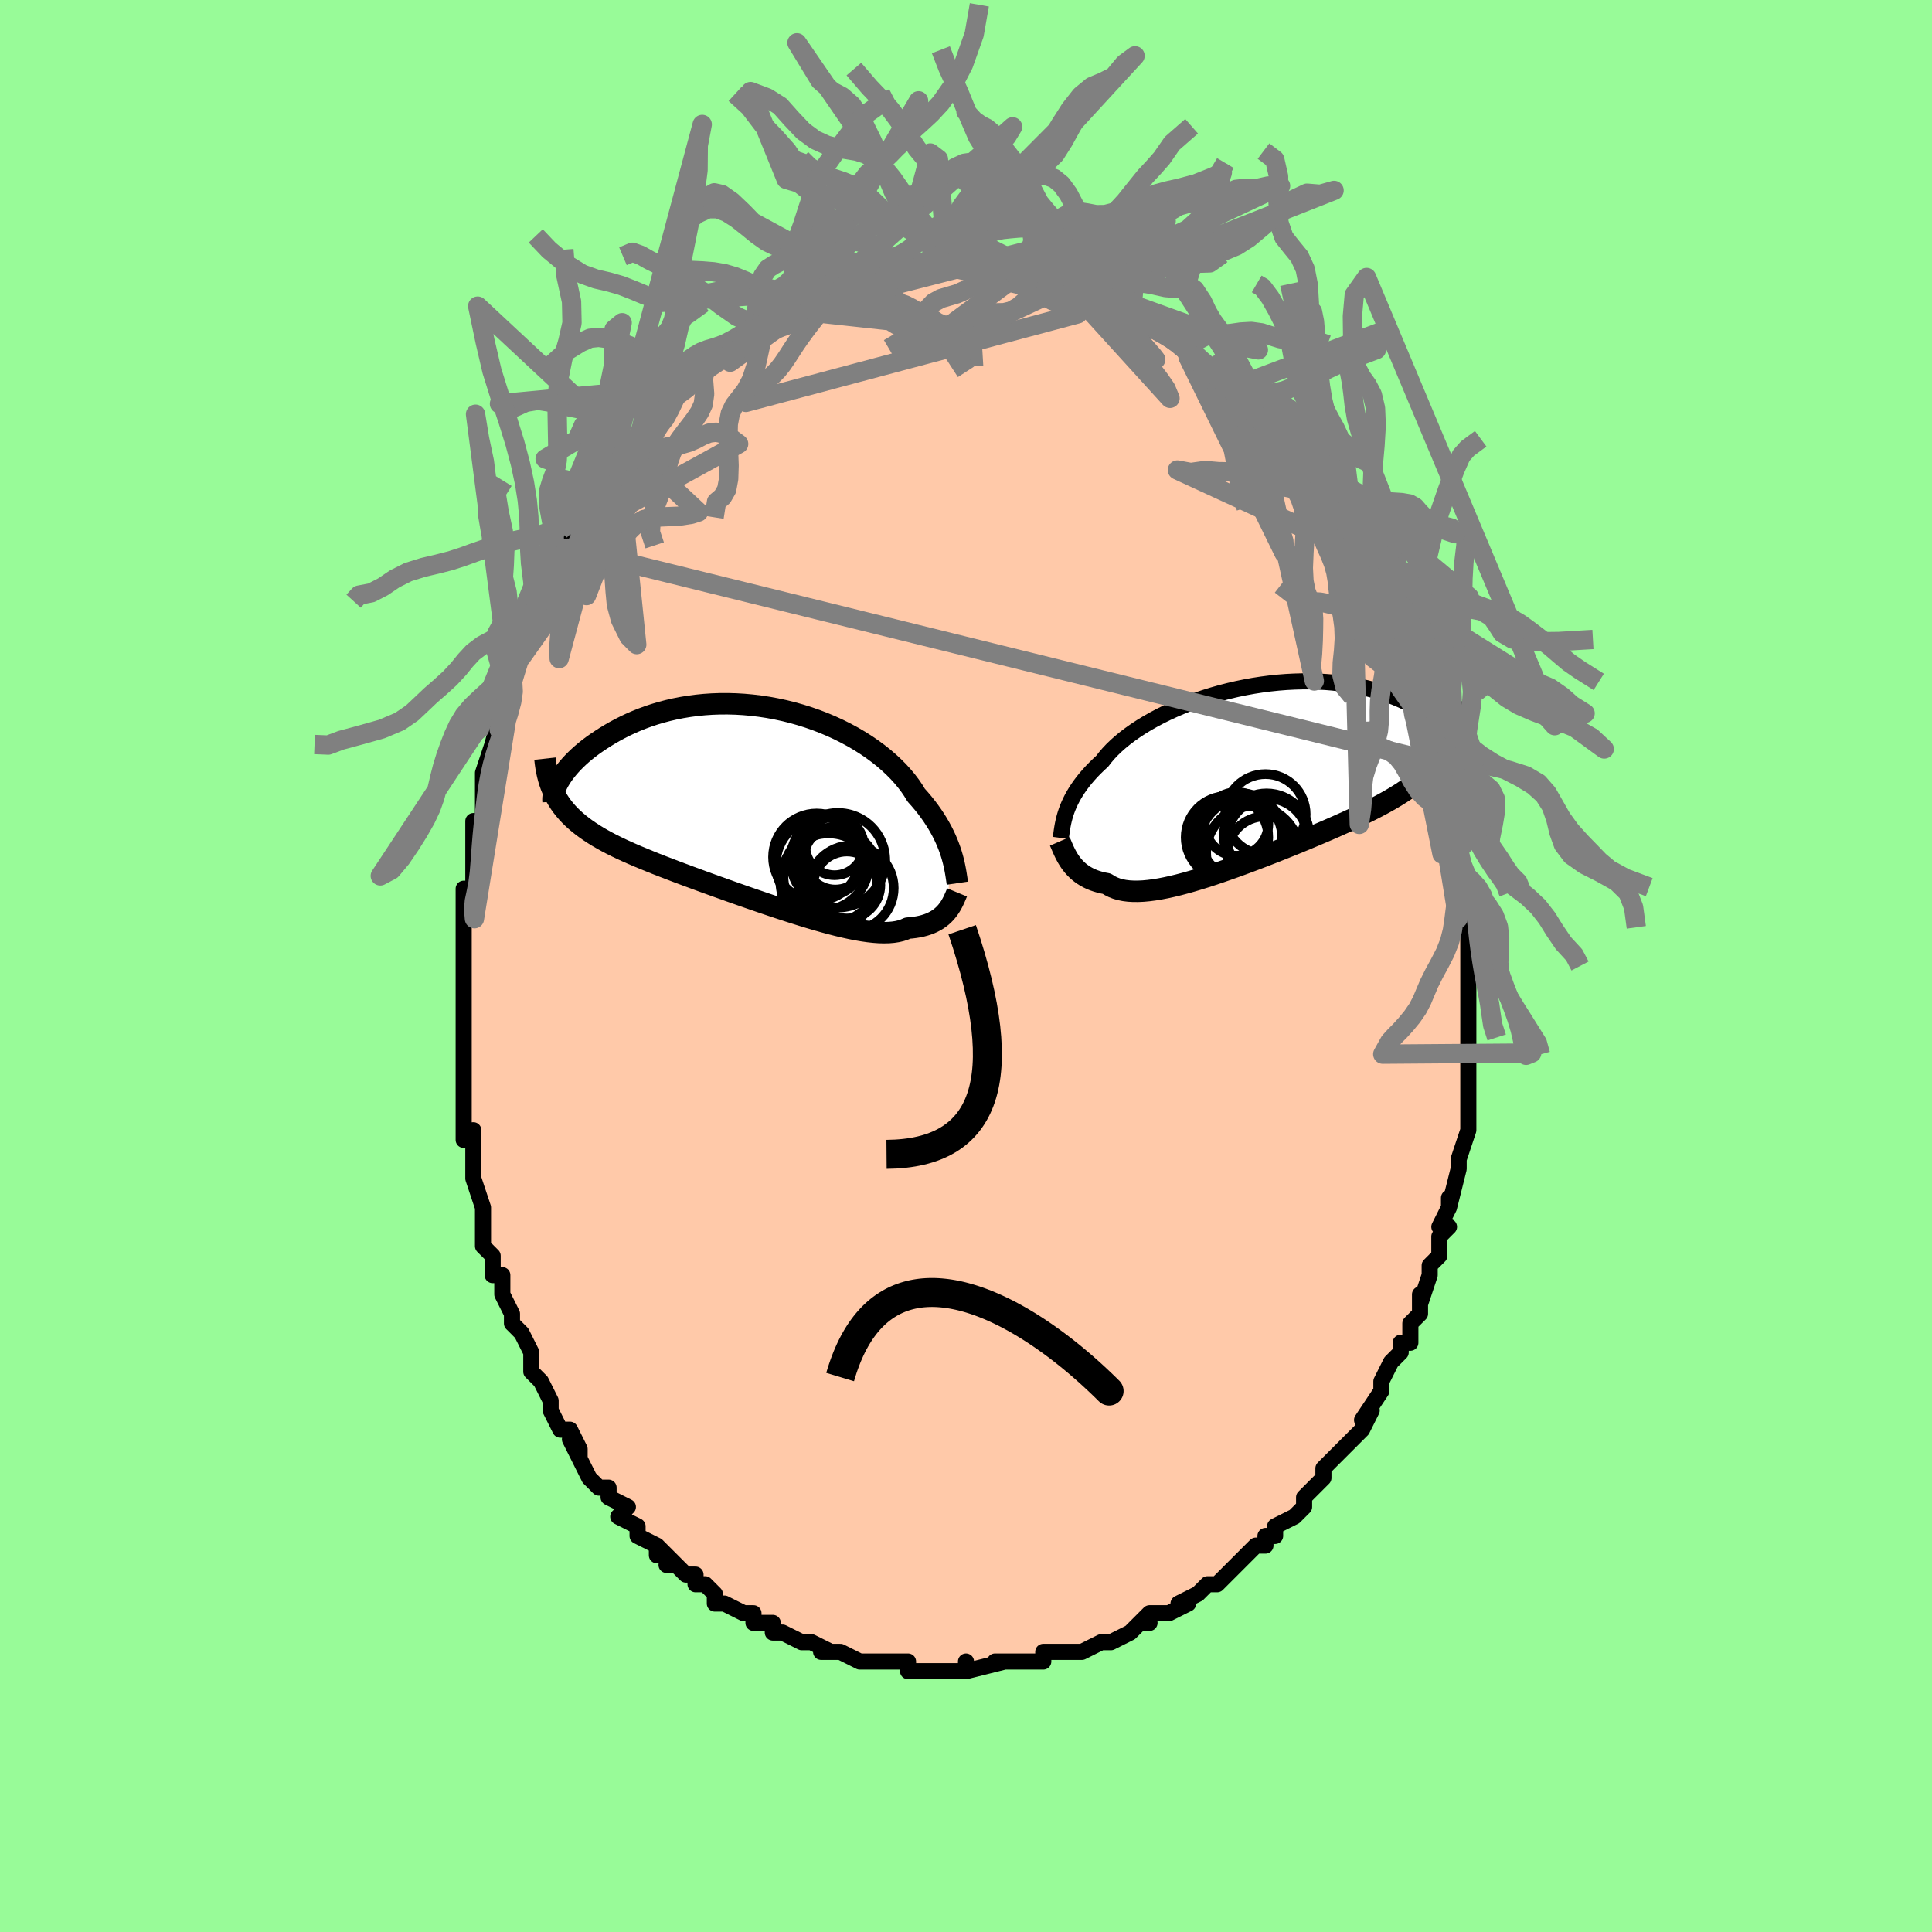<svg viewBox="-100 -100 200 200" xmlns="http://www.w3.org/2000/svg" width="400" height="400" id="face-svg"><defs><clipPath id="leftEyeClipPath"><polyline points="19.991,5.227,19.871,4.861,19.735,4.485,19.584,4.102,19.417,3.711,19.232,3.314,19.03,2.911,18.809,2.504,18.57,2.091,18.311,1.676,18.034,1.257,17.737,0.837,17.42,0.415,17.084,-0.007,16.728,-0.428,16.352,-0.849,16.059,-1.329,15.729,-1.814,15.361,-2.3,14.956,-2.787,14.516,-3.272,14.039,-3.753,13.527,-4.229,12.982,-4.698,12.403,-5.157,11.794,-5.606,11.155,-6.042,10.488,-6.463,9.796,-6.869,9.078,-7.257,8.339,-7.627,7.58,-7.977,6.802,-8.305,6.008,-8.611,5.201,-8.893,4.382,-9.151,3.553,-9.385,2.717,-9.593,1.876,-9.774,1.032,-9.93,0.187,-10.058,-0.657,-10.16,-1.498,-10.235,-2.333,-10.284,-3.162,-10.306,-3.982,-10.302,-4.792,-10.273,-5.59,-10.219,-6.375,-10.141,-7.144,-10.039,-7.897,-9.916,-8.633,-9.771,-9.35,-9.605,-10.048,-9.421,-10.725,-9.22,-11.382,-9.002,-12.016,-8.77,-12.628,-8.524,-13.218,-8.267,-13.785,-8,-14.329,-7.724,-14.851,-7.443,-15.349,-7.156,-15.826,-6.867,-16.28,-6.576,-16.713,-6.286,-17.126,-5.996,-17.517,-5.703,-17.888,-5.408,-18.239,-5.113,-18.568,-4.818,-18.878,-4.523,-19.167,-4.231,-19.436,-3.941,-19.685,-3.655,-19.914,-3.373,-20.124,-3.095,-20.315,-2.824,-20.486,-2.558,-20.64,-2.3,-20.948,-0.696,-20.75,-0.353,-20.535,-0.019,-20.303,0.307,-20.054,0.625,-19.787,0.936,-19.503,1.24,-19.201,1.537,-18.881,1.828,-18.544,2.113,-18.188,2.393,-17.814,2.668,-17.422,2.938,-17.012,3.205,-16.585,3.469,-16.138,3.729,-15.673,3.985,-15.188,4.239,-14.684,4.49,-14.16,4.741,-13.615,4.991,-13.051,5.241,-12.467,5.492,-11.864,5.744,-11.242,5.998,-10.601,6.255,-9.942,6.513,-9.266,6.774,-8.574,7.038,-7.865,7.304,-7.143,7.573,-6.407,7.845,-5.658,8.119,-4.899,8.394,-4.129,8.671,-3.352,8.949,-2.567,9.228,-1.777,9.506,-0.983,9.783,-0.187,10.058,0.609,10.331,1.405,10.599,2.197,10.863,2.984,11.12,3.765,11.371,4.538,11.613,5.3,11.845,6.051,12.066,6.787,12.275,7.509,12.471,8.212,12.651,8.897,12.814,9.562,12.96,10.204,13.087,10.823,13.193,11.417,13.278,11.984,13.34,12.525,13.379,13.036,13.392,13.519,13.38,13.971,13.342,14.393,13.277,14.784,13.185,15.144,13.066,15.473,12.92,15.858,12.888,16.226,12.843,16.577,12.785,16.912,12.715,17.229,12.631,17.53,12.535,17.815,12.427,18.082,12.306,18.334,12.175,18.57,12.032,18.79,11.88,18.995,11.718,19.186,11.547,19.362,11.368,19.524,11.182"></polyline></clipPath><clipPath id="rightEyeClipPath"><polyline points="-19.537,3.89,-19.418,3.572,-19.283,3.25,-19.132,2.922,-18.963,2.59,-18.777,2.253,-18.572,1.912,-18.348,1.568,-18.105,1.221,-17.842,0.872,-17.56,0.521,-17.256,0.168,-16.933,-0.186,-16.589,-0.54,-16.225,-0.894,-15.841,-1.248,-15.543,-1.636,-15.207,-2.029,-14.833,-2.426,-14.42,-2.825,-13.969,-3.225,-13.48,-3.625,-12.956,-4.021,-12.397,-4.414,-11.804,-4.802,-11.179,-5.183,-10.523,-5.555,-9.839,-5.917,-9.129,-6.268,-8.394,-6.606,-7.637,-6.93,-6.86,-7.239,-6.064,-7.531,-5.253,-7.807,-4.429,-8.064,-3.594,-8.301,-2.75,-8.519,-1.9,-8.716,-1.046,-8.892,-0.19,-9.047,0.666,-9.179,1.519,-9.29,2.367,-9.378,3.209,-9.444,4.042,-9.487,4.864,-9.509,5.674,-9.509,6.47,-9.488,7.251,-9.446,8.015,-9.384,8.76,-9.302,9.486,-9.202,10.19,-9.084,10.874,-8.949,11.534,-8.799,12.172,-8.634,12.785,-8.456,13.375,-8.266,13.939,-8.065,14.479,-7.854,14.994,-7.636,15.484,-7.411,15.95,-7.181,16.392,-6.948,16.811,-6.713,17.207,-6.478,17.58,-6.241,17.931,-6.001,18.26,-5.759,18.566,-5.516,18.85,-5.271,19.112,-5.026,19.351,-4.783,19.57,-4.54,19.766,-4.3,19.942,-4.062,20.096,-3.827,20.23,-3.597,20.344,-3.371,20.438,-3.15,20.228,-3.058,20.007,-2.67,19.77,-2.291,19.516,-1.92,19.244,-1.556,18.956,-1.2,18.65,-0.851,18.327,-0.508,17.986,-0.171,17.628,0.16,17.253,0.486,16.86,0.806,16.451,1.123,16.024,1.435,15.58,1.743,15.118,2.048,14.638,2.349,14.14,2.648,13.623,2.944,13.087,3.238,12.533,3.532,11.96,3.825,11.37,4.119,10.762,4.413,10.137,4.707,9.496,5.003,8.839,5.3,8.168,5.598,7.482,5.897,6.783,6.198,6.072,6.499,5.35,6.801,4.619,7.103,3.879,7.406,3.131,7.707,2.378,8.007,1.62,8.305,0.859,8.601,0.097,8.892,-0.666,9.179,-1.427,9.461,-2.185,9.736,-2.938,10.003,-3.685,10.262,-4.424,10.51,-5.154,10.747,-5.872,10.971,-6.578,11.182,-7.27,11.377,-7.946,11.555,-8.605,11.715,-9.245,11.856,-9.865,11.976,-10.464,12.074,-11.041,12.149,-11.593,12.2,-12.121,12.225,-12.624,12.224,-13.1,12.197,-13.549,12.141,-13.971,12.057,-14.364,11.945,-14.73,11.803,-15.067,11.634,-15.377,11.436,-15.735,11.368,-16.077,11.287,-16.405,11.192,-16.717,11.084,-17.013,10.964,-17.294,10.83,-17.56,10.685,-17.812,10.528,-18.048,10.36,-18.27,10.182,-18.479,9.994,-18.673,9.798,-18.854,9.595,-19.023,9.385,-19.179,9.169"></polyline></clipPath><filter id="fuzzy"><feTurbulence id="turbulence" baseFrequency="0.05" numOctaves="3" type="noise" result="noise"></feTurbulence><feDisplacementMap in="SourceGraphic" in2="noise" scale="2"></feDisplacementMap></filter><linearGradient id="rainbowGradient" x1="0%" y1="0%" x2="100%" y2="0%"><stop offset="0%" style="stop-color: rgb(185, 55, 55);  stop-opacity: 1"></stop><stop offset="50%" style="stop-color: rgb(44, 34, 43);  stop-opacity: 1"></stop><stop offset="100%" style="stop-color: rgb(0, 191, 255);  stop-opacity: 1"></stop></linearGradient></defs><title>That&#39;s an ugly face</title><desc>CREATED BY XUAN TANG, MORE INFO AT TXSTC55.GITHUB.IO</desc><rect x="-100" y="-100" width="100%" height="100%" opacity="1" fill="rgb(152, 251, 152)"></rect><polyline id="faceContour" points="52,0,52,2,52,4,52,3,52,4,52,6,52,7,52,8,52,9,52,8,52,11,52,12,52,15,52,13,52,16,52,16,52,17,52,17,51,20,51,21,51,21,50,25,50,24,50,25,49,27,50,27,49,28,49,30,49,30,48,31,48,32,48,32,47,35,47,34,47,36,46,37,46,39,45,39,45,40,45,40,44,41,43,43,43,44,43,44,43,44,41,47,42,46,41,48,40,49,40,49,39,50,38,51,37,52,37,53,36,54,36,54,35,55,35,56,34,57,34,57,32,58,32,59,31,59,31,60,30,60,29,61,28,62,28,62,27,63,26,64,25,64,24,65,24,65,22,66,22,66,23,66,21,67,19,67,18,68,19,68,18,68,17,69,15,70,15,70,14,70,14,70,12,71,12,71,9,71,11,71,8,71,8,72,7,72,5,72,5,72,5,72,3,72,4,72,0,73,0,72,0,73,-1,73,-3,73,-3,73,-4,73,-4,73,-6,73,-6,72,-8,72,-7,72,-8,72,-11,72,-11,72,-11,72,-11,72,-13,71,-14,71,-15,71,-14,71,-16,70,-17,70,-19,69,-20,69,-20,68,-22,68,-22,67,-23,67,-23,67,-23,67,-25,66,-26,66,-26,65,-27,64,-28,64,-28,63,-29,63,-30,62,-31,62,-30,62,-32,60,-32,61,-32,60,-34,59,-34,58,-36,57,-35,56,-37,55,-37,55,-37,54,-38,54,-39,53,-40,51,-41,49,-40,51,-40,50,-41,48,-42,48,-43,46,-43,46,-43,45,-44,43,-45,42,-45,41,-45,41,-45,40,-46,38,-47,37,-47,37,-47,37,-47,36,-48,34,-48,32,-49,32,-49,31,-49,30,-50,29,-50,27,-50,26,-50,26,-50,25,-51,22,-51,22,-51,20,-51,21,-51,17,-52,18,-52,17,-52,15,-52,14,-52,14,-52,11,-52,11,-52,10,-52,9,-52,6,-52,8,-52,5,-52,4,-52,1,-52,0,-52,0,-52,-1,-52,-1,-52,-4,-52,-5,-52,-6,-52,-7,-52,-8,-51,-8,-51,-10,-51,-11,-51,-13,-51,-15,-50,-15,-50,-17,-50,-17,-50,-18,-50,-19,-50,-20,-49,-23,-49,-23,-48,-24,-49,-23,-48,-27,-47,-28,-47,-29,-47,-29,-47,-30,-46,-32,-46,-32,-45,-36,-45,-34,-45,-36,-45,-36,-44,-38,-44,-38,-42,-41,-42,-40,-42,-42,-41,-43,-41,-44,-40,-45,-40,-45,-39,-47,-39,-47,-39,-48,-38,-49,-37,-50,-37,-50,-36,-52,-36,-51,-34,-54,-33,-55,-33,-56,-33,-56,-32,-57,-32,-57,-31,-58,-30,-59,-30,-59,-29,-60,-28,-61,-28,-61,-28,-62,-27,-62,-27,-62,-25,-63,-25,-63,-25,-64,-22,-66,-22,-66,-22,-66,-21,-67,-20,-67,-20,-67,-19,-68,-18,-68,-18,-68,-17,-69,-17,-69,-16,-70,-14,-70,-15,-70,-14,-70,-13,-71,-11,-71,-11,-71,-10,-72,-9,-72,-9,-72,-8,-72,-6,-72,-6,-72,-7,-72,-4,-72,-4,-73,-4,-73,-2,-73,-2,-73,0,-72,1,-73,1,-72,2,-73,3,-72,2,-73,4,-72,4,-72,6,-72,7,-72,6,-72,8,-71,9,-71,8,-71,10,-71,11,-71,12,-70,12,-70,13,-70,15,-69,15,-69,15,-68,16,-68,17,-68,16,-68,18,-67,19,-66,21,-65,21,-65,20,-66,23,-64,23,-64,23,-63,24,-62,25,-62,25,-62,26,-61,26,-61,28,-60,28,-59,29,-58,30,-57,30,-57,30,-57,32,-55,31,-56,33,-54,33,-54,34,-53,35,-50,34,-52,35,-52,36,-50,37,-49,37,-48,38,-47,39,-46,38,-46,40,-43,41,-42,41,-42,40,-43,41,-41,41,-41,42,-40,43,-38,43,-38,44,-36,44,-36,44,-35,45,-33,46,-32,46,-30,46,-30,46,-29,47,-29,47,-27,47,-26,48,-25,48,-24,48,-24,49,-22,49,-21,49,-20,50,-18,50,-17,50,-17,50,-17,50,-14,51,-13,51,-12,51,-10,52,-9,51,-9,52,-8,52,-7,52,-6,52,-5,52,-3,52,-2,52,-1,52,0,52,2" fill="#ffc9a9" stroke="black" stroke-width="1.667" stroke-linejoin="round" filter="url(#fuzzy)"></polyline><g transform="translate(29.949 -19.957)"><polyline id="rightCountour" points="-19.537,3.89,-19.418,3.572,-19.283,3.25,-19.132,2.922,-18.963,2.59,-18.777,2.253,-18.572,1.912,-18.348,1.568,-18.105,1.221,-17.842,0.872,-17.56,0.521,-17.256,0.168,-16.933,-0.186,-16.589,-0.54,-16.225,-0.894,-15.841,-1.248,-15.543,-1.636,-15.207,-2.029,-14.833,-2.426,-14.42,-2.825,-13.969,-3.225,-13.48,-3.625,-12.956,-4.021,-12.397,-4.414,-11.804,-4.802,-11.179,-5.183,-10.523,-5.555,-9.839,-5.917,-9.129,-6.268,-8.394,-6.606,-7.637,-6.93,-6.86,-7.239,-6.064,-7.531,-5.253,-7.807,-4.429,-8.064,-3.594,-8.301,-2.75,-8.519,-1.9,-8.716,-1.046,-8.892,-0.19,-9.047,0.666,-9.179,1.519,-9.29,2.367,-9.378,3.209,-9.444,4.042,-9.487,4.864,-9.509,5.674,-9.509,6.47,-9.488,7.251,-9.446,8.015,-9.384,8.76,-9.302,9.486,-9.202,10.19,-9.084,10.874,-8.949,11.534,-8.799,12.172,-8.634,12.785,-8.456,13.375,-8.266,13.939,-8.065,14.479,-7.854,14.994,-7.636,15.484,-7.411,15.95,-7.181,16.392,-6.948,16.811,-6.713,17.207,-6.478,17.58,-6.241,17.931,-6.001,18.26,-5.759,18.566,-5.516,18.85,-5.271,19.112,-5.026,19.351,-4.783,19.57,-4.54,19.766,-4.3,19.942,-4.062,20.096,-3.827,20.23,-3.597,20.344,-3.371,20.438,-3.15,20.228,-3.058,20.007,-2.67,19.77,-2.291,19.516,-1.92,19.244,-1.556,18.956,-1.2,18.65,-0.851,18.327,-0.508,17.986,-0.171,17.628,0.16,17.253,0.486,16.86,0.806,16.451,1.123,16.024,1.435,15.58,1.743,15.118,2.048,14.638,2.349,14.14,2.648,13.623,2.944,13.087,3.238,12.533,3.532,11.96,3.825,11.37,4.119,10.762,4.413,10.137,4.707,9.496,5.003,8.839,5.3,8.168,5.598,7.482,5.897,6.783,6.198,6.072,6.499,5.35,6.801,4.619,7.103,3.879,7.406,3.131,7.707,2.378,8.007,1.62,8.305,0.859,8.601,0.097,8.892,-0.666,9.179,-1.427,9.461,-2.185,9.736,-2.938,10.003,-3.685,10.262,-4.424,10.51,-5.154,10.747,-5.872,10.971,-6.578,11.182,-7.27,11.377,-7.946,11.555,-8.605,11.715,-9.245,11.856,-9.865,11.976,-10.464,12.074,-11.041,12.149,-11.593,12.2,-12.121,12.225,-12.624,12.224,-13.1,12.197,-13.549,12.141,-13.971,12.057,-14.364,11.945,-14.73,11.803,-15.067,11.634,-15.377,11.436,-15.735,11.368,-16.077,11.287,-16.405,11.192,-16.717,11.084,-17.013,10.964,-17.294,10.83,-17.56,10.685,-17.812,10.528,-18.048,10.36,-18.27,10.182,-18.479,9.994,-18.673,9.798,-18.854,9.595,-19.023,9.385,-19.179,9.169" fill="white" stroke="white" stroke-width="0" stroke-linejoin="round" filter="url(#fuzzy)"></polyline></g><g transform="translate(-21.512 -16.841)"><polyline id="leftCountour" points="19.991,5.227,19.871,4.861,19.735,4.485,19.584,4.102,19.417,3.711,19.232,3.314,19.03,2.911,18.809,2.504,18.57,2.091,18.311,1.676,18.034,1.257,17.737,0.837,17.42,0.415,17.084,-0.007,16.728,-0.428,16.352,-0.849,16.059,-1.329,15.729,-1.814,15.361,-2.3,14.956,-2.787,14.516,-3.272,14.039,-3.753,13.527,-4.229,12.982,-4.698,12.403,-5.157,11.794,-5.606,11.155,-6.042,10.488,-6.463,9.796,-6.869,9.078,-7.257,8.339,-7.627,7.58,-7.977,6.802,-8.305,6.008,-8.611,5.201,-8.893,4.382,-9.151,3.553,-9.385,2.717,-9.593,1.876,-9.774,1.032,-9.93,0.187,-10.058,-0.657,-10.16,-1.498,-10.235,-2.333,-10.284,-3.162,-10.306,-3.982,-10.302,-4.792,-10.273,-5.59,-10.219,-6.375,-10.141,-7.144,-10.039,-7.897,-9.916,-8.633,-9.771,-9.35,-9.605,-10.048,-9.421,-10.725,-9.22,-11.382,-9.002,-12.016,-8.77,-12.628,-8.524,-13.218,-8.267,-13.785,-8,-14.329,-7.724,-14.851,-7.443,-15.349,-7.156,-15.826,-6.867,-16.28,-6.576,-16.713,-6.286,-17.126,-5.996,-17.517,-5.703,-17.888,-5.408,-18.239,-5.113,-18.568,-4.818,-18.878,-4.523,-19.167,-4.231,-19.436,-3.941,-19.685,-3.655,-19.914,-3.373,-20.124,-3.095,-20.315,-2.824,-20.486,-2.558,-20.64,-2.3,-20.948,-0.696,-20.75,-0.353,-20.535,-0.019,-20.303,0.307,-20.054,0.625,-19.787,0.936,-19.503,1.24,-19.201,1.537,-18.881,1.828,-18.544,2.113,-18.188,2.393,-17.814,2.668,-17.422,2.938,-17.012,3.205,-16.585,3.469,-16.138,3.729,-15.673,3.985,-15.188,4.239,-14.684,4.49,-14.16,4.741,-13.615,4.991,-13.051,5.241,-12.467,5.492,-11.864,5.744,-11.242,5.998,-10.601,6.255,-9.942,6.513,-9.266,6.774,-8.574,7.038,-7.865,7.304,-7.143,7.573,-6.407,7.845,-5.658,8.119,-4.899,8.394,-4.129,8.671,-3.352,8.949,-2.567,9.228,-1.777,9.506,-0.983,9.783,-0.187,10.058,0.609,10.331,1.405,10.599,2.197,10.863,2.984,11.12,3.765,11.371,4.538,11.613,5.3,11.845,6.051,12.066,6.787,12.275,7.509,12.471,8.212,12.651,8.897,12.814,9.562,12.96,10.204,13.087,10.823,13.193,11.417,13.278,11.984,13.34,12.525,13.379,13.036,13.392,13.519,13.38,13.971,13.342,14.393,13.277,14.784,13.185,15.144,13.066,15.473,12.92,15.858,12.888,16.226,12.843,16.577,12.785,16.912,12.715,17.229,12.631,17.53,12.535,17.815,12.427,18.082,12.306,18.334,12.175,18.57,12.032,18.79,11.88,18.995,11.718,19.186,11.547,19.362,11.368,19.524,11.182" fill="white" stroke="white" stroke-width="0" stroke-linejoin="round" filter="url(#fuzzy)"></polyline></g><g transform="translate(29.949 -19.957)"><polyline id="rightUpper" points="-20.134,6.705,-20.101,6.456,-20.066,6.199,-20.029,5.935,-19.986,5.663,-19.937,5.385,-19.879,5.099,-19.812,4.806,-19.733,4.507,-19.642,4.201,-19.537,3.89,-19.418,3.572,-19.283,3.25,-19.132,2.922,-18.963,2.59,-18.777,2.253,-18.572,1.912,-18.348,1.568,-18.105,1.221,-17.842,0.872,-17.56,0.521,-17.256,0.168,-16.933,-0.186,-16.589,-0.54,-16.225,-0.894,-15.841,-1.248,-15.543,-1.636,-15.207,-2.029,-14.833,-2.426,-14.42,-2.825,-13.969,-3.225,-13.48,-3.625,-12.956,-4.021,-12.397,-4.414,-11.804,-4.802,-11.179,-5.183,-10.523,-5.555,-9.839,-5.917,-9.129,-6.268,-8.394,-6.606,-7.637,-6.93,-6.86,-7.239,-6.064,-7.531,-5.253,-7.807,-4.429,-8.064,-3.594,-8.301,-2.75,-8.519,-1.9,-8.716,-1.046,-8.892,-0.19,-9.047,0.666,-9.179,1.519,-9.29,2.367,-9.378,3.209,-9.444,4.042,-9.487,4.864,-9.509,5.674,-9.509,6.47,-9.488,7.251,-9.446,8.015,-9.384,8.76,-9.302,9.486,-9.202,10.19,-9.084,10.874,-8.949,11.534,-8.799,12.172,-8.634,12.785,-8.456,13.375,-8.266,13.939,-8.065,14.479,-7.854,14.994,-7.636,15.484,-7.411,15.95,-7.181,16.392,-6.948,16.811,-6.713,17.207,-6.478,17.58,-6.241,17.931,-6.001,18.26,-5.759,18.566,-5.516,18.85,-5.271,19.112,-5.026,19.351,-4.783,19.57,-4.54,19.766,-4.3,19.942,-4.062,20.096,-3.827,20.23,-3.597,20.344,-3.371,20.438,-3.15,20.512,-2.934,20.568,-2.725,20.604,-2.521,20.622,-2.324,20.623,-2.134,20.606,-1.95,20.572,-1.774,20.522,-1.605,20.456,-1.443,20.374,-1.289" fill="none" stroke="black" stroke-width="1.667" stroke-linejoin="round" filter="url(#fuzzy)"></polyline><polyline id="rightLower" points="-20.239,7.056,-20.16,7.237,-20.078,7.43,-19.992,7.633,-19.9,7.844,-19.802,8.061,-19.696,8.282,-19.581,8.505,-19.458,8.728,-19.324,8.95,-19.179,9.169,-19.023,9.385,-18.854,9.595,-18.673,9.798,-18.479,9.994,-18.27,10.182,-18.048,10.36,-17.812,10.528,-17.56,10.685,-17.294,10.83,-17.013,10.964,-16.717,11.084,-16.405,11.192,-16.077,11.287,-15.735,11.368,-15.377,11.436,-15.067,11.634,-14.73,11.803,-14.364,11.945,-13.971,12.057,-13.549,12.141,-13.1,12.197,-12.624,12.224,-12.121,12.225,-11.593,12.2,-11.041,12.149,-10.464,12.074,-9.865,11.976,-9.245,11.856,-8.605,11.715,-7.946,11.555,-7.27,11.377,-6.578,11.182,-5.872,10.971,-5.154,10.747,-4.424,10.51,-3.685,10.262,-2.938,10.003,-2.185,9.736,-1.427,9.461,-0.666,9.179,0.097,8.892,0.859,8.601,1.62,8.305,2.378,8.007,3.131,7.707,3.879,7.406,4.619,7.103,5.35,6.801,6.072,6.499,6.783,6.198,7.482,5.897,8.168,5.598,8.839,5.3,9.496,5.003,10.137,4.707,10.762,4.413,11.37,4.119,11.96,3.825,12.533,3.532,13.087,3.238,13.623,2.944,14.14,2.648,14.638,2.349,15.118,2.048,15.58,1.743,16.024,1.435,16.451,1.123,16.86,0.806,17.253,0.486,17.628,0.16,17.986,-0.171,18.327,-0.508,18.65,-0.851,18.956,-1.2,19.244,-1.556,19.516,-1.92,19.77,-2.291,20.007,-2.67,20.228,-3.058,20.431,-3.454,20.619,-3.858,20.79,-4.271,20.946,-4.693,21.085,-5.124,21.21,-5.565,21.319,-6.014,21.414,-6.472,21.495,-6.939,21.561,-7.414" fill="none" stroke="black" stroke-width="2.222" stroke-linejoin="round" filter="url(#fuzzy)"></polyline><!--[--><circle r="3.873" cx="0.976" cy="8.354" stroke="black" fill="none" stroke-width="1" filter="url(#fuzzy)" clip-path="url(#rightEyeClipPath)"></circle><circle r="4.161" cx="1.054" cy="4.253" stroke="black" fill="none" stroke-width="1" filter="url(#fuzzy)" clip-path="url(#rightEyeClipPath)"></circle><circle r="3.29" cx="-1.94" cy="5.251" stroke="black" fill="none" stroke-width="1" filter="url(#fuzzy)" clip-path="url(#rightEyeClipPath)"></circle><circle r="4.575" cx="-1.191" cy="7.178" stroke="black" fill="none" stroke-width="1" filter="url(#fuzzy)" clip-path="url(#rightEyeClipPath)"></circle><circle r="4.17" cx="1.262" cy="6.78" stroke="black" fill="none" stroke-width="1" filter="url(#fuzzy)" clip-path="url(#rightEyeClipPath)"></circle><circle r="4.822" cx="-0.265" cy="8.227" stroke="black" fill="none" stroke-width="1" filter="url(#fuzzy)" clip-path="url(#rightEyeClipPath)"></circle><circle r="4.274" cx="-2.933" cy="6.643" stroke="black" fill="none" stroke-width="1" filter="url(#fuzzy)" clip-path="url(#rightEyeClipPath)"></circle><circle r="4.432" cx="1.169" cy="6.521" stroke="black" fill="none" stroke-width="1" filter="url(#fuzzy)" clip-path="url(#rightEyeClipPath)"></circle><circle r="4.674" cx="-1.656" cy="6.724" stroke="black" fill="none" stroke-width="1" filter="url(#fuzzy)" clip-path="url(#rightEyeClipPath)"></circle><circle r="4.24" cx="-1.465" cy="6.625" stroke="black" fill="none" stroke-width="1" filter="url(#fuzzy)" clip-path="url(#rightEyeClipPath)"></circle><!--]--></g><g transform="translate(-21.512 -16.841)"><polyline id="leftUpper" points="20.618,8.269,20.582,8.025,20.544,7.767,20.502,7.494,20.456,7.207,20.403,6.906,20.342,6.593,20.272,6.268,20.19,5.932,20.097,5.585,19.991,5.227,19.871,4.861,19.735,4.485,19.584,4.102,19.417,3.711,19.232,3.314,19.03,2.911,18.809,2.504,18.57,2.091,18.311,1.676,18.034,1.257,17.737,0.837,17.42,0.415,17.084,-0.007,16.728,-0.428,16.352,-0.849,16.059,-1.329,15.729,-1.814,15.361,-2.3,14.956,-2.787,14.516,-3.272,14.039,-3.753,13.527,-4.229,12.982,-4.698,12.403,-5.157,11.794,-5.606,11.155,-6.042,10.488,-6.463,9.796,-6.869,9.078,-7.257,8.339,-7.627,7.58,-7.977,6.802,-8.305,6.008,-8.611,5.201,-8.893,4.382,-9.151,3.553,-9.385,2.717,-9.593,1.876,-9.774,1.032,-9.93,0.187,-10.058,-0.657,-10.16,-1.498,-10.235,-2.333,-10.284,-3.162,-10.306,-3.982,-10.302,-4.792,-10.273,-5.59,-10.219,-6.375,-10.141,-7.144,-10.039,-7.897,-9.916,-8.633,-9.771,-9.35,-9.605,-10.048,-9.421,-10.725,-9.22,-11.382,-9.002,-12.016,-8.77,-12.628,-8.524,-13.218,-8.267,-13.785,-8,-14.329,-7.724,-14.851,-7.443,-15.349,-7.156,-15.826,-6.867,-16.28,-6.576,-16.713,-6.286,-17.126,-5.996,-17.517,-5.703,-17.888,-5.408,-18.239,-5.113,-18.568,-4.818,-18.878,-4.523,-19.167,-4.231,-19.436,-3.941,-19.685,-3.655,-19.914,-3.373,-20.124,-3.095,-20.315,-2.824,-20.486,-2.558,-20.64,-2.3,-20.775,-2.049,-20.892,-1.805,-20.991,-1.569,-21.074,-1.342,-21.139,-1.124,-21.189,-0.915,-21.222,-0.715,-21.24,-0.524,-21.243,-0.342,-21.232,-0.169" fill="none" stroke="black" stroke-width="2.222" stroke-linejoin="round" filter="url(#fuzzy)"></polyline><polyline id="leftLower" points="20.586,9.223,20.511,9.404,20.432,9.593,20.347,9.788,20.257,9.988,20.159,10.19,20.053,10.392,19.938,10.594,19.811,10.794,19.674,10.99,19.524,11.182,19.362,11.368,19.186,11.547,18.995,11.718,18.79,11.88,18.57,12.032,18.334,12.175,18.082,12.306,17.815,12.427,17.53,12.535,17.229,12.631,16.912,12.715,16.577,12.785,16.226,12.843,15.858,12.888,15.473,12.92,15.144,13.066,14.784,13.185,14.393,13.277,13.971,13.342,13.519,13.38,13.036,13.392,12.525,13.379,11.984,13.34,11.417,13.278,10.823,13.193,10.204,13.087,9.562,12.96,8.897,12.814,8.212,12.651,7.509,12.471,6.787,12.275,6.051,12.066,5.3,11.845,4.538,11.613,3.765,11.371,2.984,11.12,2.197,10.863,1.405,10.599,0.609,10.331,-0.187,10.058,-0.983,9.783,-1.777,9.506,-2.567,9.228,-3.352,8.949,-4.129,8.671,-4.899,8.394,-5.658,8.119,-6.407,7.845,-7.143,7.573,-7.865,7.304,-8.574,7.038,-9.266,6.774,-9.942,6.513,-10.601,6.255,-11.242,5.998,-11.864,5.744,-12.467,5.492,-13.051,5.241,-13.615,4.991,-14.16,4.741,-14.684,4.49,-15.188,4.239,-15.673,3.985,-16.138,3.729,-16.585,3.469,-17.012,3.205,-17.422,2.938,-17.814,2.668,-18.188,2.393,-18.544,2.113,-18.881,1.828,-19.201,1.537,-19.503,1.24,-19.787,0.936,-20.054,0.625,-20.303,0.307,-20.535,-0.019,-20.75,-0.353,-20.948,-0.696,-21.13,-1.047,-21.295,-1.407,-21.445,-1.777,-21.579,-2.155,-21.697,-2.543,-21.801,-2.94,-21.89,-3.347,-21.965,-3.763,-22.026,-4.189,-22.074,-4.623" fill="none" stroke="black" stroke-width="2.222" stroke-linejoin="round" filter="url(#fuzzy)"></polyline><!--[--><circle r="4.921" cx="7.53" cy="7.482" stroke="black" fill="none" stroke-width="1" filter="url(#fuzzy)" clip-path="url(#leftEyeClipPath)"></circle><circle r="4.512" cx="6.05" cy="5.565" stroke="black" fill="none" stroke-width="1" filter="url(#fuzzy)" clip-path="url(#leftEyeClipPath)"></circle><circle r="3.024" cx="7.904" cy="4.417" stroke="black" fill="none" stroke-width="1" filter="url(#fuzzy)" clip-path="url(#leftEyeClipPath)"></circle><circle r="3.465" cx="9.182" cy="8.456" stroke="black" fill="none" stroke-width="1" filter="url(#fuzzy)" clip-path="url(#leftEyeClipPath)"></circle><circle r="3.243" cx="7.983" cy="5.685" stroke="black" fill="none" stroke-width="1" filter="url(#fuzzy)" clip-path="url(#leftEyeClipPath)"></circle><circle r="3.272" cx="7.448" cy="6.199" stroke="black" fill="none" stroke-width="1" filter="url(#fuzzy)" clip-path="url(#leftEyeClipPath)"></circle><circle r="4.399" cx="9.63" cy="8.774" stroke="black" fill="none" stroke-width="1" filter="url(#fuzzy)" clip-path="url(#leftEyeClipPath)"></circle><circle r="4.807" cx="6.642" cy="6.27" stroke="black" fill="none" stroke-width="1" filter="url(#fuzzy)" clip-path="url(#leftEyeClipPath)"></circle><circle r="4.895" cx="8.255" cy="5.892" stroke="black" fill="none" stroke-width="1" filter="url(#fuzzy)" clip-path="url(#leftEyeClipPath)"></circle><circle r="4.982" cx="7.283" cy="8.099" stroke="black" fill="none" stroke-width="1" filter="url(#fuzzy)" clip-path="url(#leftEyeClipPath)"></circle><!--]--></g><g id="hairs"><!--[--><polyline points="51,-10,51.763,-9.347,52.377,-8.798,52.996,-8.113,53.486,-7.257,53.798,-6.248,53.982,-5.123,54.135,-3.928,54.333,-2.697,54.609,-1.451,54.96,-0.208,55.363,1.014,55.792,2.186,56.223,3.297,56.639,4.371,57.027,5.458,57.368,6.586,57.623,7.704,57.775,8.665,57.98,9.245,58.562,9.01,43.143,9.126,43.866,7.824,44.385,7.253,44.932,6.702,45.551,6.021,46.192,5.242,46.756,4.424,47.194,3.588,47.558,2.718,47.957,1.787,48.459,0.782,49.042,-0.287,49.611,-1.399,50.062,-2.533,50.351,-3.673,50.519,-4.802,50.657,-5.896,50.841,-6.922,51.059,-7.843,51.23,-8.623,51.283,-9.267,51,-10" fill="none" stroke="rgb(128, 128, 128)" stroke-width="2" stroke-linejoin="round" filter="url(#fuzzy)"></polyline><polyline points="1,-73,-0.147,-72.887,-1.28,-73.284,-2.279,-73.703,-3.185,-74.203,-4.04,-74.833,-4.862,-75.511,-5.651,-76.113,-6.418,-76.608,-7.196,-77.101,-8.018,-77.726,-8.895,-78.526,-9.81,-79.403,-10.742,-80.192,-11.693,-80.782,-12.697,-81.193,-13.801,-81.558,-15.008,-82.031,-16.201,-82.707,-17.04,-83.547,-16.83,-84.15" fill="none" stroke="rgb(128, 128, 128)" stroke-width="2" stroke-linejoin="round" filter="url(#fuzzy)"></polyline><polyline points="-2,-73,-2.854,-83.526,-3.696,-84.161,-4.377,-81.621,-5.041,-79.201,-5.758,-78.053,-6.56,-78.405,-7.481,-80.079,-8.533,-82.602,-9.663,-85.313,-10.782,-87.594,-11.833,-89.139,-12.824,-90.006,-13.837,-90.542,-15.12,-91.666,-17.498,-95.568,-2,-73,-0.483,-73.283,0.511,-75.342,1.285,-77.803,1.966,-79.788,2.609,-80.873,3.267,-81.102,4,-80.909,4.831,-80.843,5.748,-81.269,6.714,-82.259,7.702,-83.672,8.704,-85.319,9.729,-87.043,10.79,-88.705,11.892,-90.108,13.026,-91.04,14.165,-91.517,15.286,-92.072,16.398,-93.411,17.499,-94.223,-2,-73,-3.285,-72.914,-4.041,-72.606,-4.74,-72.233,-5.426,-71.952,-6.094,-71.803,-6.769,-71.741,-7.47,-71.697,-8.194,-71.618,-8.932,-71.479,-9.68,-71.276,-10.449,-71.02,-11.246,-70.728,-12.063,-70.42,-12.877,-70.11,-13.66,-69.806,-14.395,-69.505,-15.093,-69.188,-15.775,-68.828,-16.44,-68.409,-17.044,-67.943,-17.531,-67.476,-17.784,-67.186,-2,-73,-1.457,-75.817,-0.488,-78.584,0.414,-79.813,1.18,-80.073,1.856,-80.202,2.501,-80.548,3.176,-81.04,3.928,-81.503,4.775,-81.868,5.687,-82.169,6.606,-82.446,7.492,-82.735,8.353,-83.172,9.225,-84.024,10.09,-85.388,10.953,-86.962,12.639,-89.74,-4,-73,-2.617,-72.949,-1.573,-72.801,-0.61,-72.662,0.244,-72.576,0.977,-72.53,1.615,-72.5,2.201,-72.462,2.79,-72.403,3.431,-72.318,4.145,-72.215,4.917,-72.103,5.693,-71.981,6.428,-71.825,7.117,-71.609,7.778,-71.345,8.268,-71.125,8.007,-71.064,-4,-73,-4.188,-72.75,-4.79,-72.404,-5.487,-72.167,-6.149,-72.034,-6.811,-71.961,-7.509,-71.905,-8.238,-71.833,-8.982,-71.718,-9.736,-71.546,-10.51,-71.318,-11.313,-71.046,-12.137,-70.751,-12.959,-70.452,-13.748,-70.165,-14.49,-69.893,-15.198,-69.619,-15.896,-69.312,-16.576,-68.944,-17.192,-68.513,-17.687,-68.069,-17.947,-67.799,16.667,-76.666,14.85,-76.611,13.677,-76.441,12.754,-76.49,11.862,-76.579,10.962,-76.559,10.086,-76.455,9.258,-76.367,8.475,-76.353,7.712,-76.394,6.943,-76.436,6.152,-76.434,5.345,-76.386,4.545,-76.316,3.78,-76.233,3.066,-76.095,2.393,-75.813,1.728,-75.317,1.026,-74.635,0.248,-73.92,-0.623,-73.374,-1.576,-73.112,-2.561,-73.088,-3.48,-73.13,-4,-73,-7,-72,-5.1,-72.243,-4.146,-72.54,-3.36,-72.641,-2.524,-72.542,-1.634,-72.336,-0.747,-72.118,0.083,-71.931,0.833,-71.771,1.509,-71.612,2.139,-71.434,2.764,-71.241,3.418,-71.045,4.117,-70.864,4.85,-70.699,5.588,-70.527,6.303,-70.309,6.977,-70.015,7.616,-69.649,8.244,-69.258,8.91,-68.896,9.69,-68.569,10.622,-68.187,11.573,-67.506,-22.79,-58.344,-21.236,-59.999,-20.508,-60.724,-19.984,-61.19,-19.496,-61.688,-19.02,-62.289,-18.553,-62.972,-18.09,-63.691,-17.622,-64.406,-17.142,-65.1,-16.642,-65.784,-16.12,-66.472,-15.574,-67.164,-15,-67.827,-14.385,-68.413,-13.711,-68.878,-12.964,-69.205,-12.151,-69.417,-11.308,-69.581,-10.489,-69.797,-9.742,-70.158,-9.069,-70.696,-8.39,-71.326,-7.494,-71.84,-6,-72,-6,-72,-7.61,-72.977,-8.682,-73.831,-9.524,-74.472,-10.313,-74.812,-11.152,-74.969,-12.128,-75.336,-13.289,-76.32,-14.603,-78.054,-15.968,-80.294,-17.282,-82.551,-18.518,-84.394,-19.736,-85.767,-21.021,-87.098,-22.418,-88.93,-23.898,-90.282" fill="none" stroke="rgb(128, 128, 128)" stroke-width="2" stroke-linejoin="round" filter="url(#fuzzy)"></polyline><polyline points="51,-12,52.43,-13.549,53.389,-15.244,53.638,-16.625,53.43,-17.665,52.995,-18.545,52.458,-19.43,51.895,-20.391,51.373,-21.434,50.943,-22.531,50.621,-23.649,50.399,-24.771,50.263,-25.906,50.21,-27.076,50.243,-28.297,50.35,-29.555,50.493,-30.798,50.619,-31.981,50.704,-33.126,50.77,-34.359,50.799,-35.851,50.612,-37.654,49.808,-39.62,51,-12,51.355,-10.527,51.741,-9.592,52.124,-8.844,52.609,-8.082,53.264,-7.233,54.018,-6.279,54.691,-5.221,55.115,-4.074,55.244,-2.861,55.192,-1.606,55.151,-0.337,55.286,0.915,55.651,2.109,56.193,3.217,56.828,4.267,57.521,5.365,58.303,6.616,59.147,7.968,59.472,9.149" fill="none" stroke="rgb(128, 128, 128)" stroke-width="2" stroke-linejoin="round" filter="url(#fuzzy)"></polyline><polyline points="-30.35,-76.482,-29.083,-76.906,-27.773,-77.891,-26.703,-78.389,-25.739,-78.393,-24.766,-78.027,-23.742,-77.375,-22.681,-76.539,-21.631,-75.683,-20.641,-74.982,-19.739,-74.545,-18.914,-74.371,-18.133,-74.361,-17.355,-74.375,-16.547,-74.293,-15.694,-74.058,-14.785,-73.686,-13.826,-73.269,-12.84,-72.935,-11.871,-72.786,-10.969,-72.819,-10.158,-72.894,-9.432,-72.808,-8.764,-72.427,-8,-72,-9,-72,-8.659,-72.3,-7.935,-72.926,-7.196,-73.434,-6.538,-73.78,-5.905,-74.162,-5.246,-74.701,-4.538,-75.36,-3.776,-76.022,-2.948,-76.597,-2.053,-77.062,-1.113,-77.44,-0.175,-77.758,0.699,-78.032,1.472,-78.298,2.12,-78.683,2.531,-79.533,2.239,-81.721" fill="none" stroke="rgb(128, 128, 128)" stroke-width="2" stroke-linejoin="round" filter="url(#fuzzy)"></polyline><polyline points="-10,-72,-10.805,-71.595,-11.649,-71.344,-12.6,-71.2,-13.557,-71.307,-14.489,-71.737,-15.404,-72.365,-16.302,-72.972,-17.177,-73.436,-18.037,-73.809,-18.91,-74.244,-19.836,-74.879,-20.843,-75.763,-21.936,-76.856,-23.088,-78.045,-24.235,-79.135,-25.27,-79.863,-26.06,-80.04,-26.476,-79.797,-26.461,-79.384,-11,-71,-10.218,-72.407,-9.525,-73.179,-8.864,-74.146,-8.2,-75.373,-7.549,-76.684,-6.912,-77.904,-6.259,-78.916,-5.558,-79.671,-4.791,-80.216,-3.956,-80.696,-3.06,-81.267,-2.116,-81.962,-1.15,-82.643,-0.197,-83.093,0.7,-83.222,1.51,-83.195,2.225,-83.365,2.869,-84.004,3.509,-85.005,4.238,-85.9,4.826,-86.874,-13,-71,-13.81,-70.306,-14.371,-69.933,-14.919,-69.659,-15.544,-69.362,-16.197,-68.997,-16.819,-68.571,-17.396,-68.11,-17.946,-67.64,-18.494,-67.177,-19.051,-66.722,-19.614,-66.272,-20.174,-65.824,-20.721,-65.384,-21.255,-64.968,-21.823,-64.551,-22.65,-63.931,-24.417,-62.506,-14,-70,-14.588,-70.26,-15.258,-70.917,-16.129,-71.543,-16.959,-71.73,-17.65,-71.456,-18.244,-70.936,-18.825,-70.414,-19.457,-70.059,-20.176,-69.956,-20.99,-70.114,-21.892,-70.473,-22.867,-70.925,-23.902,-71.352,-24.991,-71.672,-26.128,-71.864,-27.294,-71.959,-28.461,-72.011,-29.6,-72.08,-30.7,-72.242,-31.765,-72.571,-32.776,-73.068,-33.691,-73.587,-34.532,-73.888,-35.512,-73.472" fill="none" stroke="rgb(128, 128, 128)" stroke-width="2" stroke-linejoin="round" filter="url(#fuzzy)"></polyline><polyline points="-15,-70,-15.363,-71.976,-16.071,-71.728,-16.731,-70.88,-17.345,-70.169,-17.981,-69.812,-18.676,-69.767,-19.426,-69.898,-20.209,-70.088,-21.005,-70.259,-21.804,-70.367,-22.611,-70.383,-23.448,-70.294,-24.345,-70.118,-25.325,-69.899,-26.379,-69.695,-27.468,-69.553,-28.55,-69.504,-29.589,-69.547,-30.524,-69.596,-31.221,-69.404,-31.531,-68.693,-14,-70,-14.087,-69.093,-13.366,-68.303,-12.4,-67.951,-11.473,-68.066,-10.638,-68.346,-9.869,-68.563,-9.129,-68.673,-8.404,-68.724,-7.691,-68.732,-6.99,-68.654,-6.3,-68.441,-5.615,-68.093,-4.927,-67.663,-4.225,-67.196,-3.501,-66.686,-2.742,-66.086,-1.938,-65.37,-1.095,-64.595,-0.255,-63.895,0.503,-63.392,1.111,-63.099,1.73,-63.136" fill="none" stroke="rgb(128, 128, 128)" stroke-width="2" stroke-linejoin="round" filter="url(#fuzzy)"></polyline><polyline points="40.936,-25.258,41.021,-23.918,41.751,-23.181,42.784,-22.727,43.773,-22.295,44.566,-21.727,45.175,-20.982,45.684,-20.097,46.186,-19.153,46.761,-18.244,47.464,-17.461,48.279,-16.837,49.09,-16.269,49.758,-15.504,50.299,-14.31,51,-13" fill="none" stroke="rgb(128, 128, 128)" stroke-width="2" stroke-linejoin="round" filter="url(#fuzzy)"></polyline><polyline points="51,-13,50.503,-14.391,50.57,-15.796,50.691,-16.853,50.662,-17.742,50.512,-18.676,50.337,-19.744,50.21,-20.93,50.143,-22.167,50.104,-23.381,50.042,-24.527,49.932,-25.608,49.787,-26.673,49.655,-27.794,49.586,-29.002,49.571,-30.23,49.51,-31.308,49.456,-32.254,51,-13,51.5,-14.708,51.883,-16.237,52.064,-17.357,52.015,-18.312,51.891,-19.334,51.793,-20.49,51.751,-21.749,51.786,-23.066,51.918,-24.417,52.128,-25.78,52.338,-27.118,52.431,-28.382,52.33,-29.536,52.049,-30.584,51.694,-31.581,51.405,-32.616,51.268,-33.782,51.279,-35.139,51.355,-36.695,51.415,-38.394,51.449,-40.128,51.544,-41.801,51.744,-43.483,51.846,-45.818" fill="none" stroke="rgb(128, 128, 128)" stroke-width="2" stroke-linejoin="round" filter="url(#fuzzy)"></polyline><polyline points="-16,-70,-14.91,-69.942,-14.316,-69.685,-13.586,-69.326,-12.693,-69.048,-11.765,-68.961,-10.902,-69.082,-10.128,-69.334,-9.415,-69.576,-8.708,-69.646,-7.966,-69.438,-7.197,-68.949,-6.478,-68.289,-5.89,-67.655,-5.273,-67.285,-3.741,-67.345" fill="none" stroke="rgb(128, 128, 128)" stroke-width="2" stroke-linejoin="round" filter="url(#fuzzy)"></polyline><polyline points="0,-61.508,-1.219,-63.389,-2.079,-64.218,-2.839,-64.787,-3.556,-65.306,-4.244,-65.728,-4.896,-65.965,-5.519,-66.014,-6.145,-66.002,-6.814,-66.139,-7.553,-66.592,-8.357,-67.375,-9.207,-68.327,-10.085,-69.206,-10.985,-69.828,-11.909,-70.144,-12.833,-70.221,-13.681,-70.161,-14.358,-70.061,-14.914,-70.001,-16,-70" fill="none" stroke="rgb(128, 128, 128)" stroke-width="2" stroke-linejoin="round" filter="url(#fuzzy)"></polyline><polyline points="1.382,-99.496,0.847,-96.44,-0.257,-93.331,-1.471,-90.969,-2.611,-89.345,-3.639,-88.233,-4.567,-87.372,-5.421,-86.604,-6.222,-85.884,-6.99,-85.191,-7.745,-84.495,-8.503,-83.764,-9.267,-82.976,-10.027,-82.084,-10.766,-81.008,-11.488,-79.709,-12.231,-78.324,-13.057,-77.207,-14.003,-76.76,-15.012,-77.045,-15.897,-77.405,-16.427,-76.424,-16.594,-72.882,-17,-69,-4.908,-89.567,-5.047,-87.819,-5.69,-86.219,-6.473,-85.373,-7.19,-84.726,-7.88,-84.013,-8.612,-83.308,-9.39,-82.689,-10.165,-82.032,-10.893,-81.092,-11.567,-79.71,-12.21,-77.932,-12.85,-75.959,-13.486,-74.036,-14.089,-72.392,-14.656,-71.236,-15.272,-70.658,-16.101,-70.323,-17,-69,-17,-69,-16.565,-68.932,-15.717,-68.702,-14.882,-68.452,-14.133,-68.398,-13.398,-68.587,-12.627,-68.938,-11.824,-69.311,-11.012,-69.567,-10.207,-69.609,-9.411,-69.407,-8.621,-69,-7.84,-68.483,-7.085,-67.973,-6.374,-67.578,-5.712,-67.363,-5.071,-67.32,-4.416,-67.327,-3.741,-67.158,-3.006,-66.638,-1.812,-66.13,-19,-68,-19.693,-67.335,-20.232,-66.871,-20.712,-66.205,-21.085,-65.131,-21.393,-63.689,-21.739,-62.123,-22.201,-60.713,-22.782,-59.614,-23.411,-58.79,-23.982,-58.056,-24.396,-57.203,-24.606,-56.102,-24.639,-54.759,-24.577,-53.279,-24.525,-51.797,-24.569,-50.433,-24.776,-49.317,-25.205,-48.576,-25.826,-48.046,-26.077,-46.449" fill="none" stroke="rgb(128, 128, 128)" stroke-width="2" stroke-linejoin="round" filter="url(#fuzzy)"></polyline><polyline points="-21,-67,-21.784,-66.704,-22.522,-66.69,-23.713,-67.234,-25.288,-68.333,-26.951,-69.621,-28.394,-70.537,-29.456,-70.738,-30.178,-70.315,-30.746,-69.668,-31.368,-69.206,-32.181,-69.139,-33.219,-69.444,-34.427,-69.951,-35.711,-70.451,-36.995,-70.818,-38.291,-71.113,-39.71,-71.619,-41.367,-72.643,-43.159,-74.125,-44.537,-75.578" fill="none" stroke="rgb(128, 128, 128)" stroke-width="2" stroke-linejoin="round" filter="url(#fuzzy)"></polyline><polyline points="50,-14,50.667,-12.993,51.006,-11.852,51.263,-10.751,51.529,-9.787,51.83,-8.929,52.144,-8.092,52.427,-7.203,52.649,-6.226,52.812,-5.156,52.944,-4.015,53.076,-2.828,53.231,-1.616,53.414,-0.395,53.619,0.812,53.834,1.961,54.037,3.003,54.207,3.947,54.346,4.922,54.523,6.117,54.935,7.395" fill="none" stroke="rgb(128, 128, 128)" stroke-width="2" stroke-linejoin="round" filter="url(#fuzzy)"></polyline><polyline points="-22,-66,-21.891,-66.91,-21.456,-67.832,-20.85,-68.32,-20.212,-68.671,-19.605,-69.108,-19.044,-69.682,-18.503,-70.319,-17.941,-70.901,-17.324,-71.354,-16.65,-71.683,-15.941,-71.959,-15.219,-72.284,-14.487,-72.732,-13.728,-73.319,-12.932,-74.004,-12.111,-74.718,-11.306,-75.402,-10.558,-76.013,-9.887,-76.478,-9.273,-76.712,-8.554,-76.99" fill="none" stroke="rgb(128, 128, 128)" stroke-width="2" stroke-linejoin="round" filter="url(#fuzzy)"></polyline><polyline points="-22,-66,-22.822,-65.63,-23.99,-64.921,-25.014,-64.38,-25.923,-64.055,-26.735,-63.817,-27.435,-63.544,-28.037,-63.2,-28.599,-62.816,-29.188,-62.45,-29.852,-62.14,-30.595,-61.88,-31.388,-61.631,-32.187,-61.35,-32.954,-61.012,-33.672,-60.625,-34.348,-60.203,-35.014,-59.748,-35.725,-59.226,-36.554,-58.586,-37.545,-57.802,-38.635,-56.921,-39.596,-55.987,-40.281,-54.433" fill="none" stroke="rgb(128, 128, 128)" stroke-width="2" stroke-linejoin="round" filter="url(#fuzzy)"></polyline><polyline points="-22,-66,-21.952,-66.179,-21.782,-67.005,-21.601,-68.493,-21.385,-70.144,-21.031,-71.428,-20.511,-72.185,-19.881,-72.59,-19.218,-72.924,-18.576,-73.418,-17.978,-74.201,-17.428,-75.317,-16.912,-76.729,-16.398,-78.338,-15.841,-80.002,-15.193,-81.574,-14.438,-82.957,-13.602,-84.146,-12.752,-85.228,-11.944,-86.297,-11.179,-87.325,-10.359,-88.178,-9.264,-88.962,-7.49,-89.878" fill="none" stroke="rgb(128, 128, 128)" stroke-width="2" stroke-linejoin="round" filter="url(#fuzzy)"></polyline><polyline points="-25,-63,-24.284,-64.184,-23.249,-65.163,-22.431,-65.833,-21.772,-66.325,-21.172,-66.755,-20.587,-67.196,-20.017,-67.699,-19.474,-68.315,-18.971,-69.086,-18.509,-70.035,-18.069,-71.133,-17.616,-72.288,-17.116,-73.367,-16.545,-74.244,-15.901,-74.874,-15.184,-75.325,-14.383,-75.739,-13.487,-76.244,-12.552,-76.875,-11.715,-77.631,-10.931,-78.702" fill="none" stroke="rgb(128, 128, 128)" stroke-width="2" stroke-linejoin="round" filter="url(#fuzzy)"></polyline><polyline points="-25,-63,-26.372,-62.517,-27.123,-62.229,-27.689,-62.021,-28.258,-61.888,-28.951,-61.88,-29.837,-62.055,-30.924,-62.44,-32.167,-62.995,-33.484,-63.618,-34.783,-64.193,-35.989,-64.64,-37.065,-64.937,-38.021,-65.072,-38.912,-64.983,-39.899,-64.546,-41.351,-63.653,-43.533,-61.671" fill="none" stroke="rgb(128, 128, 128)" stroke-width="2" stroke-linejoin="round" filter="url(#fuzzy)"></polyline><polyline points="-27,-62,-27.174,-60.737,-27.056,-59.215,-27.204,-58.146,-27.578,-57.332,-28.062,-56.608,-28.586,-55.914,-29.112,-55.237,-29.612,-54.57,-30.063,-53.897,-30.443,-53.17,-30.748,-52.314,-31.014,-51.27,-31.318,-50.05,-31.727,-48.745,-32.209,-47.462,-32.596,-46.216,-32.668,-44.9,-32.224,-43.546" fill="none" stroke="rgb(128, 128, 128)" stroke-width="2" stroke-linejoin="round" filter="url(#fuzzy)"></polyline><polyline points="-42.015,-45.089,-41.24,-45.792,-40.697,-46.495,-40.235,-47.258,-39.774,-48.007,-39.252,-48.718,-38.653,-49.397,-37.995,-50.07,-37.302,-50.772,-36.585,-51.538,-35.851,-52.383,-35.117,-53.292,-34.416,-54.224,-33.783,-55.127,-33.234,-55.959,-32.745,-56.702,-32.258,-57.358,-31.714,-57.943,-31.084,-58.467,-30.402,-58.929,-29.739,-59.362,-29,-60" fill="none" stroke="rgb(128, 128, 128)" stroke-width="2" stroke-linejoin="round" filter="url(#fuzzy)"></polyline><polyline points="-29,-60,-29.79,-59.475,-30.624,-59.381,-31.53,-59.328,-32.45,-59.298,-33.327,-59.273,-34.107,-59.125,-34.816,-58.761,-35.582,-58.242,-36.563,-57.755,-37.846,-57.49,-39.398,-57.545,-41.097,-57.881,-42.787,-58.317,-44.313,-58.56,-45.577,-58.348,-46.703,-57.839,-48.294,-58.2,-29,-60,-28.341,-60.629,-27.983,-61.102,-27.613,-61.508,-27.131,-61.88,-26.533,-62.267,-25.849,-62.715,-25.104,-63.254,-24.318,-63.873,-23.519,-64.528,-22.747,-65.155,-22.032,-65.704,-21.378,-66.156,-20.76,-66.526,-20.149,-66.846,-19.518,-67.16,-18.805,-67.498,-17.926,-67.719,-43.568,-52.505,-43.037,-52.317,-42.508,-52.858,-41.826,-53.544,-40.967,-54.087,-40.016,-54.544,-39.062,-55.094,-38.145,-55.828,-37.245,-56.662,-36.319,-57.384,-35.346,-57.804,-34.351,-57.89,-33.391,-57.787,-32.513,-57.724,-31.718,-57.867,-30.979,-58.241,-30.325,-58.723,-30,-59" fill="none" stroke="rgb(128, 128, 128)" stroke-width="2" stroke-linejoin="round" filter="url(#fuzzy)"></polyline><polyline points="-30,-59,-29.648,-59.239,-29.014,-59.704,-28.429,-60.203,-27.943,-60.694,-27.485,-61.162,-26.978,-61.607,-26.387,-62.046,-25.708,-62.5,-24.953,-62.982,-24.148,-63.483,-23.327,-63.98,-22.525,-64.447,-21.771,-64.868,-21.071,-65.242,-20.415,-65.572,-19.779,-65.865,-19.146,-66.121,-18.511,-66.346,-17.892,-66.546,-17.314,-66.737,-16.809,-66.936,-16.523,-67.064" fill="none" stroke="rgb(128, 128, 128)" stroke-width="2" stroke-linejoin="round" filter="url(#fuzzy)"></polyline><polyline points="-30,-59,-30.633,-57.661,-31.157,-56.691,-31.659,-56.053,-32.083,-55.391,-32.468,-54.55,-32.893,-53.544,-33.402,-52.457,-33.983,-51.372,-34.594,-50.344,-35.19,-49.386,-35.751,-48.492,-36.279,-47.649,-36.784,-46.853,-37.268,-46.092,-37.72,-45.339,-38.119,-44.55,-38.448,-43.679,-38.707,-42.704,-38.917,-41.633,-39.108,-40.502,-39.292,-39.391,-39.422,-38.506,-39.281,-38.346,-32,-57,-32.119,-58.114,-32.146,-59.943,-32.188,-61.965,-32.065,-63.643,-31.677,-64.733,-31.134,-65.41,-30.623,-66.05,-30.265,-66.959,-30.053,-68.234,-29.891,-69.787,-29.671,-71.489,-29.349,-73.317,-28.944,-75.35,-28.492,-77.618,-28.044,-79.993,-27.739,-82.378,-27.717,-84.944,-27.306,-87.119,-42.115,-31.82,-42.134,-33.196,-42.052,-34.349,-41.818,-35.525,-41.468,-36.704,-41.078,-37.853,-40.69,-38.953,-40.312,-40.001,-39.941,-41.007,-39.592,-41.998,-39.281,-42.996,-39.012,-44.009,-38.768,-45.024,-38.513,-46.016,-38.206,-46.956,-37.806,-47.814,-37.289,-48.569,-36.65,-49.221,-35.914,-49.826,-35.14,-50.535,-34.406,-51.569,-33.772,-53.059,-33.262,-54.752,-33,-56,-33,-56,-33.345,-54.885,-34.157,-53.636,-35.037,-52.501,-35.816,-51.535,-36.481,-50.678,-37.066,-49.86,-37.592,-49.044,-38.07,-48.218,-38.504,-47.385,-38.906,-46.55,-39.296,-45.715,-39.692,-44.874,-40.102,-44.016,-40.523,-43.13,-40.945,-42.206,-41.359,-41.247,-41.784,-40.263,-42.285,-39.244,-42.911,-38.17,-43.346,-37.435" fill="none" stroke="rgb(128, 128, 128)" stroke-width="2" stroke-linejoin="round" filter="url(#fuzzy)"></polyline><polyline points="-36,-51,-35.873,-50.616,-35.97,-49.579,-36.35,-48.7,-36.79,-47.852,-37.091,-46.866,-37.175,-45.692,-37.067,-44.355,-36.841,-42.918,-36.593,-41.463,-36.413,-40.075,-36.322,-38.772,-36.195,-37.431,-35.769,-35.844,-34.901,-34.093,-34.084,-33.272,-36,-52,-35.462,-52.207,-34.603,-53.378,-33.953,-54.658,-33.564,-55.86,-33.315,-56.967,-33.071,-57.983,-32.744,-58.91,-32.315,-59.763,-31.815,-60.589,-31.299,-61.442,-30.818,-62.36,-30.409,-63.347,-30.091,-64.385,-29.857,-65.433,-29.635,-66.406,-29.266,-67.159,-28.54,-67.667,-27.229,-68.617" fill="none" stroke="rgb(128, 128, 128)" stroke-width="2" stroke-linejoin="round" filter="url(#fuzzy)"></polyline><polyline points="-63.396,-37.768,-62.827,-38.393,-61.565,-38.634,-60.355,-39.255,-59.141,-40.079,-57.742,-40.78,-56.205,-41.26,-54.702,-41.612,-53.338,-41.962,-52.085,-42.369,-50.848,-42.82,-49.549,-43.267,-48.176,-43.672,-46.767,-44.02,-45.385,-44.323,-44.093,-44.625,-42.958,-44.998,-42.069,-45.556,-41.535,-46.432,-41.423,-47.712,-41.608,-49.242,-41.53,-50.358,-40.209,-49.993,-38,-49,-39,-48,-38.024,-48.762,-36.984,-49.05,-35.979,-49.247,-35.119,-49.748,-34.386,-50.592,-33.7,-51.571,-33.012,-52.453,-32.311,-53.108,-31.6,-53.522,-30.874,-53.75,-30.127,-53.881,-29.371,-54.013,-28.633,-54.226,-27.932,-54.542,-27.26,-54.897,-26.584,-55.168,-25.895,-55.254,-25.224,-55.13,-24.536,-54.789,-23.536,-54.045,-40,-45,-39.954,-45.724,-39.664,-46.64,-39.441,-47.641,-39.237,-48.715,-38.97,-49.804,-38.632,-50.892,-38.265,-52.032,-37.894,-53.298,-37.518,-54.73,-37.134,-56.317,-36.778,-58.004,-36.522,-59.718,-36.421,-61.394,-36.458,-63.008,-36.533,-64.558,-36.43,-65.903,-35.593,-66.593,-40,-45,-40.324,-46.135,-40.057,-47.074,-39.775,-48.003,-39.535,-49.034,-39.261,-50.114,-38.879,-51.127,-38.374,-52.046,-37.805,-52.989,-37.253,-54.15,-36.773,-55.633,-36.374,-57.343,-36.061,-59.023,-35.867,-60.463,-35.764,-61.709,-35.218,-62.731,-51.096,-23.984,-50.362,-24.547,-50.035,-25.509,-49.668,-26.803,-49.257,-28.067,-48.849,-29.17,-48.447,-30.16,-48.033,-31.127,-47.591,-32.111,-47.117,-33.095,-46.62,-34.032,-46.117,-34.893,-45.617,-35.692,-45.116,-36.478,-44.593,-37.306,-44.027,-38.202,-43.416,-39.152,-42.793,-40.115,-42.212,-41.062,-41.704,-42.016,-41.263,-43.016,-41,-44" fill="none" stroke="rgb(128, 128, 128)" stroke-width="2" stroke-linejoin="round" filter="url(#fuzzy)"></polyline><polyline points="-42,-40,-42.669,-42.505,-42.61,-44.125,-42.891,-45.966,-43.218,-47.746,-43.222,-49.111,-42.917,-50.126,-42.549,-51.112,-42.318,-52.328,-42.26,-53.829,-42.294,-55.527,-42.324,-57.324,-42.281,-59.172,-42.102,-61.043,-41.731,-62.886,-41.21,-64.684,-40.786,-66.561,-40.834,-68.78,-41.418,-71.476,-41.629,-74.152" fill="none" stroke="rgb(128, 128, 128)" stroke-width="2" stroke-linejoin="round" filter="url(#fuzzy)"></polyline><polyline points="-45,-36,-44.116,-37.327,-43.232,-38.304,-42.313,-39.105,-41.447,-39.787,-40.617,-40.376,-39.778,-40.877,-38.94,-41.321,-38.156,-41.772,-37.468,-42.276,-36.874,-42.835,-36.33,-43.42,-35.798,-44.015,-35.259,-44.621,-34.7,-45.233,-34.084,-45.799,-33.332,-46.227,-32.356,-46.45,-31.12,-46.507,-29.718,-46.562,-28.436,-46.761,-27.694,-46.997,-50.548,-68.309,-49.772,-64.596,-49.076,-61.611,-48.237,-58.92,-47.413,-56.445,-46.699,-54.143,-46.13,-52.006,-45.705,-50.026,-45.415,-48.19,-45.254,-46.494,-45.201,-44.924,-45.185,-43.39,-45.082,-41.711,-44.842,-39.774,-44.681,-37.811,-45,-36,-45,-36,-45.326,-35.165,-46.294,-34.857,-47.584,-34.403,-48.91,-33.828,-50.091,-33.192,-51.037,-32.478,-51.798,-31.655,-52.54,-30.74,-53.412,-29.8,-54.416,-28.886,-55.432,-28.002,-56.37,-27.111,-57.34,-26.197,-58.633,-25.309,-60.474,-24.533,-62.699,-23.908,-64.705,-23.365,-66.018,-22.871,-67.439,-22.929" fill="none" stroke="rgb(128, 128, 128)" stroke-width="2" stroke-linejoin="round" filter="url(#fuzzy)"></polyline><polyline points="40.536,-35.822,41.156,-35.673,41.707,-35.025,42.192,-34.227,42.686,-33.306,43.183,-32.288,43.652,-31.252,44.096,-30.283,44.543,-29.427,45.019,-28.667,45.528,-27.944,46.051,-27.204,46.559,-26.416,47.024,-25.582,47.43,-24.714,47.77,-23.811,48.058,-22.849,48.32,-21.801,48.608,-20.668,49.05,-19.452,50,-18" fill="none" stroke="rgb(128, 128, 128)" stroke-width="2" stroke-linejoin="round" filter="url(#fuzzy)"></polyline><polyline points="-45,-36,-44.837,-35.165,-44.74,-35.61,-44.469,-36.437,-44.008,-37.39,-43.423,-38.371,-42.788,-39.329,-42.152,-40.244,-41.537,-41.115,-40.953,-41.955,-40.401,-42.772,-39.877,-43.566,-39.367,-44.325,-38.852,-45.037,-38.312,-45.696,-37.738,-46.312,-37.129,-46.906,-36.491,-47.499,-35.832,-48.106,-35.144,-48.743,-34.404,-49.44,-33.572,-50.248,-32.639,-51.197,-31.721,-52.178,-31.199,-52.944,-46,-32,-46.449,-31.559,-47.25,-30.887,-47.913,-30.182,-48.532,-29.418,-49.309,-28.605,-50.239,-27.76,-51.164,-26.883,-51.943,-25.956,-52.547,-24.966,-53.033,-23.915,-53.463,-22.82,-53.855,-21.711,-54.193,-20.616,-54.468,-19.552,-54.71,-18.51,-54.988,-17.461,-55.378,-16.364,-55.938,-15.179,-56.673,-13.889,-57.537,-12.516,-58.471,-11.142,-59.481,-9.937,-60.632,-9.328,-47,-30,-46.914,-29.222,-46.871,-28.407,-47.026,-27.356,-47.338,-26.177,-47.705,-25.017,-48.07,-23.938,-48.416,-22.911,-48.739,-21.884,-49.028,-20.833,-49.272,-19.77,-49.464,-18.722,-49.613,-17.702,-49.736,-16.699,-49.853,-15.677,-49.971,-14.596,-50.085,-13.434,-50.186,-12.194,-50.276,-10.921,-50.376,-9.686,-50.519,-8.563,-50.711,-7.584,-50.895,-6.708,-50.967,-5.831,-50.886,-4.893,-47,-29,-48.235,-31.158,-48.796,-33.117,-48.538,-34.479,-47.991,-35.476,-47.544,-36.367,-47.364,-37.383,-47.507,-38.724,-47.958,-40.49,-48.595,-42.6,-49.191,-44.799,-49.532,-46.804,-49.594,-48.539,-49.607,-50.237,-49.858,-52.232,-50.352,-54.569,-50.773,-57.119,-47,-28,-47.456,-28.998,-47.752,-29.938,-47.672,-30.952,-47.482,-32.148,-47.366,-33.485,-47.388,-34.863,-47.536,-36.209,-47.735,-37.508,-47.881,-38.786,-47.895,-40.095,-47.798,-41.512,-47.736,-43.132,-47.9,-45.005,-48.335,-47.052,-48.651,-48.99,-47.887,-50.223" fill="none" stroke="rgb(128, 128, 128)" stroke-width="2" stroke-linejoin="round" filter="url(#fuzzy)"></polyline><polyline points="-48,-24,-48.317,-24.437,-48.007,-25.878,-47.608,-27.227,-47.272,-28.328,-46.983,-29.303,-46.691,-30.28,-46.373,-31.312,-46.04,-32.377,-45.715,-33.423,-45.413,-34.406,-45.126,-35.325,-44.821,-36.22,-44.455,-37.142,-43.994,-38.122,-43.443,-39.144,-42.86,-40.16,-42.332,-41.138,-41.877,-42.146,-41.233,-43.245,49,-21,51.389,-20.67,52.469,-19.726,53.493,-18.983,54.334,-18.27,54.786,-17.342,54.827,-16.135,54.594,-14.741,54.302,-13.31,54.168,-11.974,54.347,-10.808,54.902,-9.815,55.8,-8.941,56.927,-8.096,58.122,-7.188,59.225,-6.15,60.151,-4.961,60.957,-3.664,61.847,-2.357,62.961,-1.145,63.563,0" fill="none" stroke="rgb(128, 128, 128)" stroke-width="2" stroke-linejoin="round" filter="url(#fuzzy)"></polyline><polyline points="48,-24,48.718,-22.466,49.269,-21.271,49.921,-20.218,50.586,-19.267,51.153,-18.402,51.606,-17.56,52.007,-16.65,52.453,-15.617,53.026,-14.479,53.746,-13.3,54.539,-12.155,55.269,-11.102,55.851,-10.183,56.396,-9.406,57.132,-8.675,57.514,-7.742" fill="none" stroke="rgb(128, 128, 128)" stroke-width="2" stroke-linejoin="round" filter="url(#fuzzy)"></polyline><polyline points="56.174,-7.562,55.822,-8.486,55.314,-9.238,54.758,-10.003,54.15,-10.912,53.503,-11.972,52.872,-13.136,52.349,-14.342,52.012,-15.53,51.866,-16.655,51.827,-17.708,51.755,-18.721,51.517,-19.736,51.025,-20.758,50.256,-21.744,49.29,-22.658,48.392,-23.499,48,-24" fill="none" stroke="rgb(128, 128, 128)" stroke-width="2" stroke-linejoin="round" filter="url(#fuzzy)"></polyline><polyline points="48,-24,47.805,-24.979,47.581,-26.071,47.45,-27.221,47.375,-28.334,47.346,-29.391,47.375,-30.458,47.466,-31.636,47.596,-32.989,47.724,-34.498,47.801,-36.063,47.775,-37.549,47.611,-38.861,47.33,-40.031,47.024,-41.222,46.8,-42.654,46.658,-44.457,46.49,-46.49" fill="none" stroke="rgb(128, 128, 128)" stroke-width="2" stroke-linejoin="round" filter="url(#fuzzy)"></polyline><polyline points="70.728,-8.161,68.267,-9.081,66.605,-9.983,65.555,-10.867,64.661,-11.794,63.653,-12.828,62.591,-14.004,61.651,-15.304,60.89,-16.643,60.177,-17.891,59.272,-18.926,57.969,-19.694,56.231,-20.247,54.228,-20.713,52.267,-21.235,50.635,-21.9,49.463,-22.7,48.689,-23.551,48.157,-24.36,47.699,-25.135,47,-26,47,-26,47.571,-25.069,47.872,-24.218,48.175,-23.314,48.482,-22.293,48.761,-21.186,49.003,-20.058,49.206,-18.967,49.376,-17.934,49.521,-16.933,49.658,-15.912,49.807,-14.829,49.979,-13.678,50.175,-12.493,50.378,-11.333,50.569,-10.257,50.729,-9.294,50.852,-8.431,50.943,-7.607,50.998,-6.752,50.988,-5.837,50.924,-4.897,47,-29,46.274,-29.207,45.857,-29.692,45.187,-30.197,44.153,-30.68,43.008,-31.23,42.07,-31.959,41.485,-32.896,41.173,-33.965,40.915,-35.024,40.5,-35.933,39.831,-36.615,38.963,-37.073,38.052,-37.367,37.258,-37.559,36.647,-37.67,36.127,-37.703,35.454,-37.75,34.3,-38.105,32.582,-39.441" fill="none" stroke="rgb(128, 128, 128)" stroke-width="2" stroke-linejoin="round" filter="url(#fuzzy)"></polyline><polyline points="69.39,-4.003,69.107,-6.081,68.524,-7.582,67.357,-8.73,65.709,-9.651,64.022,-10.504,62.688,-11.444,61.845,-12.56,61.382,-13.845,61.052,-15.209,60.596,-16.53,59.844,-17.705,58.758,-18.687,57.421,-19.506,55.984,-20.244,54.596,-20.989,53.341,-21.792,52.231,-22.646,51.24,-23.505,50.353,-24.334,49.579,-25.127,48.884,-25.904,48.173,-26.701,47.464,-27.636,47,-29,46,-29,46.33,-29.997,46.984,-31.403,47.401,-33.018,47.503,-34.645,47.464,-36.215,47.426,-37.72,47.449,-39.208,47.568,-40.781,47.844,-42.569,48.334,-44.649,49.038,-46.973,49.854,-49.326,50.625,-51.385,51.267,-52.838,51.924,-53.577,53.28,-54.579" fill="none" stroke="rgb(128, 128, 128)" stroke-width="2" stroke-linejoin="round" filter="url(#fuzzy)"></polyline><polyline points="46,-29,45.951,-29.756,45.783,-30.617,45.409,-31.667,44.891,-32.784,44.339,-33.873,43.821,-34.905,43.34,-35.89,42.864,-36.845,42.366,-37.77,41.839,-38.645,41.306,-39.444,40.806,-40.145,40.366,-40.755,39.984,-41.313,39.619,-41.888,39.211,-42.554,38.718,-43.353,38.148,-44.253,37.542,-45.156,36.925,-45.988,36.326,-46.79,35.981,-47.651" fill="none" stroke="rgb(128, 128, 128)" stroke-width="2" stroke-linejoin="round" filter="url(#fuzzy)"></polyline><polyline points="42.162,-51.038,43.281,-48.177,43.942,-46.846,44.258,-46.229,44.382,-45.704,44.436,-44.965,44.485,-43.937,44.553,-42.68,44.652,-41.31,44.778,-39.939,44.903,-38.623,44.992,-37.346,45.04,-36.044,45.123,-34.658,45.358,-33.184,45.755,-31.664,46,-30,46,-32,45.994,-30.672,46.009,-29.829,46.05,-29.004,46.103,-28.063,46.19,-27.037,46.353,-26.008,46.609,-25.03,46.943,-24.101,47.317,-23.182,47.694,-22.228,48.043,-21.215,48.345,-20.153,48.581,-19.084,48.743,-18.055,48.83,-17.09,48.867,-16.153,48.907,-15.138,49.004,-13.947,49.171,-12.665,49.277,-11.595,45,-33,44.378,-34.535,44.077,-35.626,43.808,-36.618,43.478,-37.633,43.066,-38.657,42.592,-39.628,42.105,-40.495,41.659,-41.247,41.282,-41.918,40.961,-42.576,40.655,-43.298,40.321,-44.139,39.932,-45.105,39.49,-46.159,39.009,-47.252,38.504,-48.355,37.986,-49.482,37.452,-50.649,36.894,-51.797,36.332,-52.701,35.952,-52.927,36.381,-51.973" fill="none" stroke="rgb(128, 128, 128)" stroke-width="2" stroke-linejoin="round" filter="url(#fuzzy)"></polyline><polyline points="38.94,-63.72,39.627,-61.855,39.904,-60.399,40.046,-59.31,40.183,-58.08,40.425,-56.682,40.82,-55.284,41.307,-53.953,41.767,-52.619,42.116,-51.2,42.359,-49.713,42.576,-48.286,42.857,-47.076,43.24,-46.161,43.686,-45.478,44.101,-44.84,44.375,-44.024,44.442,-42.873,44.316,-41.386,44.106,-39.726,43.964,-38.139,43.985,-36.804,44.147,-35.697,44.41,-34.566,45,-33" fill="none" stroke="rgb(128, 128, 128)" stroke-width="2" stroke-linejoin="round" filter="url(#fuzzy)"></polyline><polyline points="34.627,-56.663,34.893,-56.137,35.314,-55.094,35.672,-54.156,36.024,-53.391,36.451,-52.646,36.955,-51.803,37.494,-50.834,38.028,-49.772,38.542,-48.663,39.046,-47.546,39.552,-46.457,40.055,-45.434,40.523,-44.513,40.912,-43.707,41.201,-42.988,41.426,-42.296,41.677,-41.567,42.056,-40.764,42.591,-39.872,43.161,-38.86,43.558,-37.63,44,-36" fill="none" stroke="rgb(128, 128, 128)" stroke-width="2" stroke-linejoin="round" filter="url(#fuzzy)"></polyline><polyline points="43,-38,42.763,-40.162,43.099,-42.153,43.443,-43.669,43.573,-44.682,43.432,-45.377,43.059,-46.018,42.592,-46.855,42.218,-48.063,42.068,-49.699,42.147,-51.69,42.339,-53.85,42.467,-55.942,42.391,-57.747,42.063,-59.139,41.543,-60.138,40.966,-60.938,40.48,-61.859,40.171,-63.202,40.028,-65.06,39.999,-67.257,40.195,-69.486,41.468,-71.274,60.942,-24.874,60.127,-25.791,59.14,-26.779,57.877,-27.57,56.611,-28.246,55.584,-28.988,54.814,-29.855,54.137,-30.754,53.366,-31.548,52.406,-32.159,51.272,-32.607,50.039,-32.991,48.788,-33.429,47.586,-34.001,46.49,-34.72,45.561,-35.538,44.856,-36.4,44.386,-37.298,43.975,-38.133,43,-38" fill="none" stroke="rgb(128, 128, 128)" stroke-width="2" stroke-linejoin="round" filter="url(#fuzzy)"></polyline><polyline points="43,-38,43.744,-37.905,44.381,-37.26,44.823,-36.353,45.274,-35.31,45.802,-34.221,46.404,-33.184,47.105,-32.295,47.98,-31.615,49.085,-31.138,50.387,-30.783,51.748,-30.422,53.004,-29.943,54.067,-29.303,54.999,-28.542,55.986,-27.753,57.235,-27.006,58.851,-26.308,60.785,-25.594,62.861,-24.751,64.777,-23.663,66.069,-22.463,42,-40,43.992,-39.763,44.582,-38.838,45.116,-37.962,45.853,-37.202,46.876,-36.534,48.145,-35.94,49.469,-35.371,50.6,-34.743,51.386,-33.986,51.874,-33.099,52.291,-32.16,52.931,-31.295,54.009,-30.614,55.538,-30.147,57.311,-29.801,59.017,-29.4,60.465,-28.785,61.7,-27.925,62.81,-26.936,64.088,-26.158,42,-40,43.474,-39.311,43.854,-38.226,44.083,-37.124,44.427,-36.09,44.94,-35.096,45.57,-34.112,46.212,-33.139,46.78,-32.194,47.249,-31.289,47.658,-30.422,48.077,-29.579,48.576,-28.755,49.187,-27.95,49.883,-27.168,50.577,-26.391,51.167,-25.566,51.615,-24.629,51.985,-23.565,52.361,-22.469,52.782,-21.544,42,-40,44.366,-40.122,45.444,-39.662,45.804,-38.654,46.422,-37.778,47.764,-37.322,49.696,-37.177,51.735,-37.062,53.392,-36.742,54.432,-36.129,54.992,-35.306,55.524,-34.468,56.588,-33.84,58.55,-33.559,61.374,-33.594,64.899,-33.802" fill="none" stroke="rgb(128, 128, 128)" stroke-width="2" stroke-linejoin="round" filter="url(#fuzzy)"></polyline><polyline points="41,-41,41.415,-39.439,41.698,-37.969,42.069,-36.829,42.499,-35.865,42.934,-34.918,43.285,-33.862,43.458,-32.638,43.412,-31.278,43.205,-29.881,42.966,-28.566,42.816,-27.401,42.785,-26.368,42.79,-25.381,42.697,-24.341,42.422,-23.203,41.992,-21.994,41.526,-20.784,41.177,-19.63,41.039,-18.545,41.054,-17.481,40.952,-16.272,40.714,-14.657,40,-43,41.446,-43.432,41.295,-43.813,40.833,-44.805,40.374,-46.099,39.986,-47.478,39.698,-48.938,39.493,-50.491,39.302,-52.054,39.042,-53.482,38.675,-54.675,38.222,-55.649,37.738,-56.52,37.264,-57.417,36.801,-58.403,36.317,-59.444,35.786,-60.46,35.225,-61.413,34.701,-62.36,34.316,-63.442,34.138,-64.803,34.111,-66.491,33.976,-68.433,33.51,-70.611" fill="none" stroke="rgb(128, 128, 128)" stroke-width="2" stroke-linejoin="round" filter="url(#fuzzy)"></polyline><polyline points="35.568,-67.58,35.869,-67.735,36.074,-66.718,36.212,-65.122,36.345,-63.379,36.503,-61.636,36.701,-59.984,36.948,-58.518,37.247,-57.28,37.58,-56.211,37.917,-55.169,38.223,-54.009,38.487,-52.673,38.741,-51.225,39.061,-49.816,39.532,-48.583,40.18,-47.548,40.909,-46.568,41.458,-45.408,41.477,-43.997,40.853,-42.832,40,-43,41,-42,42.012,-43.319,42.432,-43.609,42.802,-43.223,43.246,-42.465,43.928,-41.674,44.881,-41.02,46.009,-40.493,47.192,-40.003,48.37,-39.465,49.562,-38.858,50.83,-38.223,52.21,-37.626,53.657,-37.097,55.053,-36.603,56.291,-36.068,57.363,-35.436,58.368,-34.709,59.402,-33.919,60.454,-33.09,61.445,-32.241,62.405,-31.431,63.553,-30.636,65.501,-29.409" fill="none" stroke="rgb(128, 128, 128)" stroke-width="2" stroke-linejoin="round" filter="url(#fuzzy)"></polyline><polyline points="54.229,-28.244,53.372,-29.297,52.641,-30.294,51.985,-31.199,51.421,-32.019,50.859,-32.786,50.211,-33.557,49.468,-34.387,48.692,-35.303,47.955,-36.291,47.301,-37.318,46.721,-38.344,46.155,-39.336,45.534,-40.262,44.814,-41.096,44.016,-41.82,43.22,-42.417,42.541,-42.875,42.111,-43.216,42.006,-43.524,41.892,-43.772,40,-43,21.884,-51.343,23.267,-51.086,24.421,-51.248,25.343,-51.244,26.131,-51.175,26.889,-51.162,27.676,-51.205,28.49,-51.226,29.299,-51.136,30.074,-50.89,30.81,-50.519,31.53,-50.121,32.267,-49.795,33.044,-49.579,33.86,-49.413,34.692,-49.176,35.509,-48.76,36.283,-48.145,37.007,-47.407,37.68,-46.649,38.287,-45.885,38.871,-44.897,40,-43,38,-47,38.558,-49.615,38.209,-51.016,37.83,-52.404,37.49,-53.632,37.169,-54.644,36.83,-55.541,36.421,-56.414,35.92,-57.302,35.369,-58.238,34.848,-59.268,34.423,-60.424,34.11,-61.692,33.869,-63.01,33.623,-64.302,33.29,-65.526,32.818,-66.708,32.208,-67.922,31.493,-69.184,30.69,-70.257,30.094,-70.606" fill="none" stroke="rgb(128, 128, 128)" stroke-width="2" stroke-linejoin="round" filter="url(#fuzzy)"></polyline><polyline points="25.402,-62.998,25.65,-62.677,26.174,-62.131,26.852,-61.513,27.589,-60.804,28.306,-60.019,28.964,-59.219,29.557,-58.468,30.107,-57.794,30.639,-57.176,31.175,-56.567,31.724,-55.912,32.286,-55.174,32.859,-54.343,33.427,-53.444,33.948,-52.568,34.341,-51.911,34.569,-51.758,35,-52" fill="none" stroke="rgb(128, 128, 128)" stroke-width="2" stroke-linejoin="round" filter="url(#fuzzy)"></polyline><polyline points="35,-52,35.563,-53.189,36.027,-54.386,35.82,-55.464,35.56,-56.989,35.484,-58.947,35.507,-61.01,35.529,-62.971,35.537,-64.84,35.55,-66.716,35.544,-68.632,35.435,-70.5,35.114,-72.148,34.52,-73.436,33.716,-74.416,32.916,-75.422,32.399,-76.94,32.298,-79.198,32.36,-81.728,31.964,-83.477,30.798,-84.359" fill="none" stroke="rgb(128, 128, 128)" stroke-width="2" stroke-linejoin="round" filter="url(#fuzzy)"></polyline><polyline points="34,-52,34.953,-51.429,35.825,-50.408,36.603,-49.391,37.317,-48.451,37.994,-47.555,38.651,-46.662,39.292,-45.774,39.906,-44.931,40.482,-44.188,41.031,-43.575,41.592,-43.083,42.213,-42.664,42.922,-42.246,43.703,-41.76,44.504,-41.156,45.265,-40.423,45.962,-39.588,46.631,-38.702,47.352,-37.808,48.196,-36.899,49.154,-35.926,50.108,-34.874,50.931,-33.927,51.743,-33.745" fill="none" stroke="rgb(128, 128, 128)" stroke-width="2" stroke-linejoin="round" filter="url(#fuzzy)"></polyline><polyline points="35,-50,34.795,-51.229,35.63,-51.672,36.794,-51.634,37.795,-51.118,38.566,-50.279,39.307,-49.409,40.227,-48.74,41.39,-48.336,42.703,-48.135,43.991,-48.043,45.091,-47.974,45.913,-47.834,46.48,-47.512,46.957,-46.957,47.634,-46.28,48.782,-45.709,50.25,-45.341,50.644,-44.755,35,-50,34.38,-50.611,34.558,-50.109,35.084,-49.228,35.587,-48.115,35.995,-46.891,36.375,-45.683,36.791,-44.555,37.243,-43.515,37.68,-42.549,38.038,-41.641,38.28,-40.779,38.421,-39.943,38.513,-39.099,38.62,-38.215,38.778,-37.267,38.967,-36.237,39.12,-35.117,39.165,-33.912,39.084,-32.652,38.949,-31.375,38.919,-30.1,39.227,-28.855,40.044,-27.857" fill="none" stroke="rgb(128, 128, 128)" stroke-width="2" stroke-linejoin="round" filter="url(#fuzzy)"></polyline><polyline points="33,-54,32.612,-54.554,32.13,-55.495,31.711,-56.43,31.274,-57.23,30.804,-57.933,30.315,-58.663,29.81,-59.51,29.281,-60.483,28.726,-61.532,28.16,-62.598,27.607,-63.624,27.077,-64.564,26.556,-65.388,26.027,-66.117,25.495,-66.844,24.991,-67.706,24.488,-68.777,23.682,-70.005,21.664,-71.492,33,-54,32.552,-54.43,31.908,-55.066,31.311,-55.655,30.756,-56.203,30.224,-56.732,29.686,-57.277,29.109,-57.878,28.474,-58.546,27.784,-59.25,27.066,-59.939,26.358,-60.562,25.696,-61.087,25.091,-61.509,24.494,-61.846,23.804,-62.187,22.934,-62.818" fill="none" stroke="rgb(128, 128, 128)" stroke-width="2" stroke-linejoin="round" filter="url(#fuzzy)"></polyline><polyline points="33,-54,33.981,-53.006,34.509,-52.186,34.951,-51.692,35.553,-51.277,36.362,-50.845,37.335,-50.415,38.395,-49.997,39.456,-49.551,40.45,-49.016,41.342,-48.374,42.136,-47.676,42.857,-47.01,43.52,-46.435,44.123,-45.927,44.654,-45.389,45.127,-44.72,45.597,-43.887,46.138,-42.949,46.802,-42.015,47.578,-41.172,48.418,-40.454,49.311,-39.835,50.393,-39.19,52.096,-38.203,32,-55,30.757,-53.091,31.4,-52.649,32.245,-52.255,32.865,-51.586,33.293,-50.786,33.682,-50.014,34.117,-49.278,34.563,-48.464,34.918,-47.429,35.094,-46.1,35.089,-44.517,34.987,-42.821,34.921,-41.201,34.989,-39.823,35.208,-38.763,35.506,-37.987,35.775,-37.364,35.937,-36.729,35.988,-35.942,35.978,-34.937,35.949,-33.722,35.878,-32.351,35.751,-30.9,36.058,-29.502,30,-57,31.206,-57.968,31.749,-57.073,32.269,-56.135,32.908,-55.367,33.6,-54.689,34.278,-54.067,34.926,-53.507,35.56,-52.985,36.199,-52.438,36.852,-51.802,37.516,-51.051,38.189,-50.207,38.872,-49.314,39.578,-48.417,40.318,-47.547,41.085,-46.733,41.849,-46.023,42.56,-45.481,43.18,-45.142,43.738,-44.955,44.347,-44.778,45.113,-44.476,46.097,-43.902,30,-57,29.12,-57.971,28.334,-58.887,27.58,-59.727,26.86,-60.473,26.195,-61.119,25.579,-61.681,24.99,-62.191,24.408,-62.696,23.822,-63.239,23.23,-63.833,22.627,-64.452,22.012,-65.044,21.381,-65.568,20.713,-66.038,19.954,-66.526,19.048,-67.131,18.036,-67.882,17.201,-68.655,17.275,-69.102,17.917,-76.148,19.694,-75.057,20.855,-73.349,21.639,-71.807,22.232,-70.652,22.804,-69.814,23.418,-69.122,24.054,-68.447,24.672,-67.74,25.242,-66.988,25.743,-66.16,26.166,-65.214,26.538,-64.156,26.929,-63.043,27.4,-61.914,27.944,-60.725,28.485,-59.443,29,-58,42.017,-51.969,41.028,-52.735,40.078,-53.419,39.155,-54.13,38.361,-54.787,37.678,-55.306,37.019,-55.714,36.302,-56.078,35.504,-56.452,34.668,-56.877,33.865,-57.377,33.133,-57.93,32.445,-58.432,31.729,-58.742,30.924,-58.789,30.037,-58.691,29.14,-58.739,28.372,-59.194,28,-60,42.907,-65.623,42.49,-63.808,41.133,-63.295,39.358,-62.673,37.491,-61.799,35.715,-60.844,34.16,-60.042,32.889,-59.537,31.869,-59.319,30.995,-59.283,30.147,-59.337,29.257,-59.48,28.333,-59.785,27.417,-60.279,26.545,-60.807,26,-61,24,-62,24.588,-61.674,24.85,-60.742,25.165,-59.65,25.71,-58.792,26.434,-58.172,27.19,-57.61,27.856,-56.96,28.384,-56.176,28.793,-55.287,29.137,-54.348,29.472,-53.402,29.839,-52.473,30.257,-51.571,30.711,-50.692,31.155,-49.82,31.526,-48.935,31.785,-48.032,31.973,-47.126,32.204,-46.208,32.558,-45.194,32.906,-43.981,32.933,-42.724,23,-63,22.839,-63.842,22.275,-64.59,21.606,-65.199,20.937,-65.693,20.22,-66.181,19.433,-66.725,18.618,-67.317,17.839,-67.911,17.131,-68.46,16.494,-68.948,15.895,-69.388,15.295,-69.807,14.659,-70.222,13.968,-70.629,13.219,-71.006,12.425,-71.338,11.601,-71.629,10.765,-71.9,9.946,-72.169,9.186,-72.444,8.483,-72.731,7.636,-73.098,6.155,-73.858,23,-64,23.036,-63.587,23.288,-62.818,23.727,-62.104,24.246,-61.519,24.777,-60.967,25.293,-60.309,25.783,-59.451,26.24,-58.375,26.66,-57.144,27.042,-55.87,27.378,-54.654,27.653,-53.527,27.862,-52.453,28.04,-51.394,28.234,-50.353,28.447,-49.221,28.996,-47.447" fill="none" stroke="rgb(128, 128, 128)" stroke-width="2" stroke-linejoin="round" filter="url(#fuzzy)"></polyline><polyline points="23,-64,23.065,-63.633,23.37,-62.953,23.846,-62.3,24.394,-61.743,24.976,-61.235,25.59,-60.702,26.233,-60.095,26.891,-59.402,27.542,-58.651,28.169,-57.891,28.767,-57.166,29.34,-56.496,29.901,-55.876,30.464,-55.273,31.036,-54.649,31.617,-53.97,32.192,-53.223,32.738,-52.425,33.229,-51.636,33.653,-50.933,34.047,-50.346,34.512,-49.748,35.168,-48.853,35.998,-47.673,23,-64,21.584,-65.746,21.154,-66.704,20.531,-67.076,19.633,-67.305,18.667,-67.633,17.8,-68.094,17.085,-68.638,16.49,-69.214,15.951,-69.798,15.408,-70.391,14.817,-70.996,14.158,-71.606,13.436,-72.197,12.666,-72.753,11.865,-73.293,11.045,-73.861,10.236,-74.458,9.528,-74.975,9.034,-75.239,8.479,-75.248" fill="none" stroke="rgb(128, 128, 128)" stroke-width="2" stroke-linejoin="round" filter="url(#fuzzy)"></polyline><polyline points="37.418,-64.312,35.54,-64.986,34.456,-64.997,33.502,-64.852,32.554,-64.924,31.593,-65.225,30.589,-65.545,29.529,-65.692,28.457,-65.63,27.452,-65.485,26.571,-65.411,25.78,-65.42,24.961,-65.298,24.045,-64.804,23.246,-64.146,23,-64" fill="none" stroke="rgb(128, 128, 128)" stroke-width="2" stroke-linejoin="round" filter="url(#fuzzy)"></polyline><polyline points="1.985,-72.465,3.37,-71.888,4.395,-71.683,5.295,-71.587,6.077,-71.478,6.778,-71.324,7.45,-71.145,8.128,-70.971,8.835,-70.813,9.581,-70.657,10.359,-70.477,11.156,-70.251,11.955,-69.968,12.743,-69.636,13.504,-69.27,14.218,-68.896,14.865,-68.545,15.44,-68.247,15.954,-68.019,16.419,-67.84,16.912,-67.597,18,-67" fill="none" stroke="rgb(128, 128, 128)" stroke-width="2" stroke-linejoin="round" filter="url(#fuzzy)"></polyline><polyline points="31.001,-56.002,31.128,-55.875,30.657,-56.347,30.138,-56.878,29.601,-57.447,29.008,-58.092,28.354,-58.796,27.659,-59.51,26.954,-60.184,26.266,-60.791,25.608,-61.331,24.978,-61.828,24.367,-62.316,23.762,-62.824,23.151,-63.362,22.527,-63.912,21.893,-64.435,21.253,-64.896,20.596,-65.298,19.853,-65.715,18.897,-66.275,17.628,-67.063,16,-68" fill="none" stroke="rgb(128, 128, 128)" stroke-width="2" stroke-linejoin="round" filter="url(#fuzzy)"></polyline><polyline points="33.02,-54.032,32.562,-54.487,31.91,-55.136,31.306,-55.739,30.742,-56.306,30.194,-56.868,29.632,-57.461,29.03,-58.104,28.381,-58.788,27.698,-59.481,27.002,-60.144,26.316,-60.752,25.653,-61.302,25.015,-61.811,24.397,-62.307,23.786,-62.818,23.171,-63.355,22.546,-63.902,21.91,-64.426,21.268,-64.891,20.607,-65.3,19.861,-65.721,18.905,-66.28,17.635,-67.064,16,-68" fill="none" stroke="rgb(128, 128, 128)" stroke-width="2" stroke-linejoin="round" filter="url(#fuzzy)"></polyline><polyline points="0,-73.534,0.718,-73.809,1.288,-73.781,1.844,-73.708,2.406,-73.615,3.012,-73.499,3.692,-73.354,4.436,-73.18,5.206,-72.984,5.968,-72.766,6.703,-72.523,7.413,-72.257,8.114,-71.978,8.827,-71.701,9.567,-71.435,10.339,-71.17,11.132,-70.883,11.933,-70.547,12.728,-70.148,13.504,-69.697,14.234,-69.223,14.886,-68.766,15.473,-68.368,16.127,-68.093,17,-68" fill="none" stroke="rgb(128, 128, 128)" stroke-width="2" stroke-linejoin="round" filter="url(#fuzzy)"></polyline><polyline points="4.612,-83.009,6.169,-81.864,6.967,-80.205,7.586,-79.039,8.22,-78.263,8.864,-77.52,9.517,-76.657,10.209,-75.755,10.953,-74.932,11.721,-74.182,12.472,-73.382,13.193,-72.447,13.892,-71.43,14.547,-70.465,15.073,-69.578,15.442,-68.658,16,-68,16,-68,15.402,-68.518,14.94,-69.104,14.383,-69.994,13.781,-71.385,13.189,-73.174,12.593,-75.102,11.965,-76.946,11.297,-78.579,10.599,-79.922,9.878,-80.914,9.133,-81.526,8.354,-81.806,7.538,-81.91,6.689,-82.068,5.825,-82.49,4.975,-83.262,4.173,-84.287,3.445,-85.338,2.786,-86.186,2.157,-86.727,1.514,-87.054,0.844,-87.526,0,-88.448,16,-68,15.666,-69.737,15.43,-71.4,14.892,-72.436,14.186,-73.336,13.415,-74.113,12.597,-74.595,11.732,-74.729,10.845,-74.63,9.979,-74.5,9.167,-74.515,8.415,-74.765,7.704,-75.234,6.998,-75.839,6.266,-76.49,5.491,-77.145,4.693,-77.81,3.918,-78.509,3.219,-79.253,2.609,-80.065,2.037,-80.986,1.468,-81.979,1.137,-82.985,16,-68,15.359,-68.306,14.901,-68.85,14.294,-69.353,13.542,-69.761,12.735,-70.114,11.924,-70.452,11.122,-70.785,10.332,-71.1,9.567,-71.38,8.835,-71.626,8.134,-71.853,7.45,-72.081,6.761,-72.322,6.038,-72.577,5.264,-72.844,4.448,-73.123,3.656,-73.408,3.001,-73.68,2.561,-73.939,2.042,-74.517,15,-68,15.895,-68.263,16.555,-68.354,17.255,-68.209,18.095,-67.821,19.004,-67.317,19.887,-66.838,20.706,-66.456,21.479,-66.168,22.242,-65.939,23.017,-65.741,23.803,-65.57,24.59,-65.432,25.359,-65.309,26.09,-65.147,26.781,-64.886,27.486,-64.527,28.328,-64.177,29.381,-63.951,30.268,-63.779,13,-70,14.286,-69.41,15.026,-69.444,15.813,-70.291,16.735,-71.625,17.698,-72.787,18.644,-73.356,19.588,-73.362,20.567,-73.125,21.596,-72.97,22.658,-73.038,23.722,-73.271,24.769,-73.542,25.807,-73.787,26.87,-74.073,28.013,-74.551,29.283,-75.363,30.699,-76.55,32.235,-77.979,33.809,-79.297,35.304,-80.001,36.681,-79.888,38.103,-80.288,12,-70,14.27,-75.848,15.45,-76.239,16.267,-76.057,16.945,-75.95,17.548,-75.717,18.144,-75.261,18.85,-74.762,19.78,-74.534,20.975,-74.835,22.381,-75.739,23.881,-77.09,25.357,-78.553,26.727,-79.742,27.948,-80.395,29.016,-80.519,30.045,-80.469,31.292,-80.749,32.563,-80.755,-3.498,-63.843,-2.291,-64.361,-1.362,-64.986,-0.501,-65.806,0.269,-66.502,0.939,-66.988,1.533,-67.318,2.09,-67.528,2.655,-67.619,3.268,-67.619,3.948,-67.633,4.69,-67.814,5.466,-68.263,6.24,-68.944,6.99,-69.682,7.703,-70.277,8.38,-70.644,9.073,-70.843,9.934,-70.961,11,-71,10,-71,8.993,-71.712,8.599,-73.346,8.148,-74.979,7.566,-76.144,6.895,-77.031,6.163,-78.059,5.398,-79.444,4.639,-81.043,3.918,-82.487,3.245,-83.48,2.597,-84.061,1.934,-84.655,1.204,-85.818,0.345,-87.818,-0.705,-90.391,-1.883,-93.002,-2.599,-94.85" fill="none" stroke="rgb(128, 128, 128)" stroke-width="2" stroke-linejoin="round" filter="url(#fuzzy)"></polyline><polyline points="10,-71,10.727,-69.782,11.413,-69.146,12.083,-68.561,12.801,-68.061,13.533,-67.7,14.212,-67.415,14.8,-67.079,15.305,-66.585,15.774,-65.913,16.276,-65.12,16.872,-64.291,17.571,-63.488,18.31,-62.732,18.986,-62.029,19.544,-61.375,20.067,-60.689,20.704,-59.764,21.118,-58.763,10,-71,10.709,-69.699,11.426,-69.266,12.143,-68.966,12.895,-68.643,13.636,-68.303,14.307,-67.955,14.891,-67.593,15.411,-67.208,15.914,-66.781,16.458,-66.275,17.098,-65.64,17.857,-64.846,18.676,-63.943,19.372,-63.138,19.642,-62.785,19.115,-63.078" fill="none" stroke="rgb(128, 128, 128)" stroke-width="2" stroke-linejoin="round" filter="url(#fuzzy)"></polyline><polyline points="26.477,-73.675,25.236,-72.785,24.08,-72.75,23.183,-72.729,22.262,-72.637,21.196,-72.473,20.049,-72.247,18.953,-72.01,17.997,-71.833,17.191,-71.743,16.482,-71.716,15.799,-71.726,15.087,-71.774,14.32,-71.867,13.502,-71.96,12.646,-71.953,11.76,-71.806,10.805,-71.655,9.654,-71.603,8,-71,9,-71,9.132,-72.646,9.945,-72.806,10.873,-72.657,11.751,-72.424,12.615,-72.299,13.544,-72.527,14.562,-73.265,15.626,-74.456,16.668,-75.859,17.639,-77.186,18.544,-78.269,19.453,-79.088,20.484,-79.642,21.786,-79.844,23.545,-79.873,26.217,-81.148,9,-71,9.008,-71.443,9.932,-72.39,10.971,-73.05,11.936,-73.356,12.877,-73.61,13.845,-74.006,14.835,-74.582,15.814,-75.329,16.758,-76.201,17.651,-77.073,18.5,-77.76,19.356,-78.155,20.346,-78.347,21.621,-78.557,23.246,-79.02,25.115,-80.186,26.854,-83.119" fill="none" stroke="rgb(128, 128, 128)" stroke-width="2" stroke-linejoin="round" filter="url(#fuzzy)"></polyline><polyline points="8,-71,7.106,-73.835,6.722,-76.62,6.061,-77.498,5.185,-77.1,4.294,-76.53,3.5,-76.437,2.804,-76.979,2.152,-78.017,1.478,-79.274,0.732,-80.443,-0.106,-81.303,-1.031,-81.817,-2.017,-82.153,-3.032,-82.595,-4.051,-83.387,-5.059,-84.599,-6.037,-86.073,-6.953,-87.504,-7.806,-88.654,-8.724,-89.641,-9.998,-90.976,-11.606,-92.85" fill="none" stroke="rgb(128, 128, 128)" stroke-width="2" stroke-linejoin="round" filter="url(#fuzzy)"></polyline><polyline points="7,-72,7.376,-76.834,8.133,-77.254,8.854,-76.723,9.557,-76.081,10.338,-75.678,11.222,-75.63,12.179,-75.881,13.183,-76.338,14.236,-76.993,15.343,-77.92,16.479,-79.149,17.577,-80.524,18.566,-81.749,19.431,-82.674,20.264,-83.619,21.335,-85.162,23.354,-86.93" fill="none" stroke="rgb(128, 128, 128)" stroke-width="2" stroke-linejoin="round" filter="url(#fuzzy)"></polyline><polyline points="7,-72,5.874,-71.952,4.78,-71.812,3.879,-71.439,3.155,-70.707,2.544,-69.682,1.976,-68.626,1.393,-67.808,0.757,-67.321,0.048,-67.048,-0.731,-66.8,-1.548,-66.467,-2.344,-66.025,-3.06,-65.414,-3.702,-64.515,-4.49,-63.472,-6.125,-63.004,6,-72,6.748,-74.525,7.379,-76.09,8.096,-76.473,8.907,-76.817,9.794,-77.404,10.713,-77.924,11.628,-78.094,12.534,-77.957,13.458,-77.777,14.417,-77.789,15.394,-78.045,16.345,-78.451,17.235,-78.881,18.067,-79.274,18.881,-79.627,19.755,-79.947,20.796,-80.235,22.123,-80.532,23.783,-80.973,25.558,-81.679,26.535,-82.133,22.639,-70.073,20.667,-70.229,19.228,-70.552,18.171,-70.707,17.373,-70.733,16.712,-70.757,16.101,-70.875,15.482,-71.12,14.819,-71.471,14.1,-71.882,13.331,-72.313,12.531,-72.749,11.718,-73.184,10.903,-73.592,10.1,-73.891,9.314,-73.961,8.546,-73.752,7.801,-73.417,7.142,-73.29,6.664,-73.37,6,-72,4,-72,5.528,-72.893,6.445,-73.733,7.204,-74.595,7.939,-75.11,8.649,-75.105,9.355,-74.724,10.111,-74.305,10.952,-74.141,11.87,-74.302,12.823,-74.634,13.767,-74.91,14.67,-75.018,15.524,-75.042,16.339,-75.181,17.13,-75.575,17.901,-76.212,18.646,-76.977,19.414,-77.578,20.72,-77.124,4,-72,4.551,-72.038,5.427,-72.071,6.203,-72.061,6.897,-72.021,7.576,-71.987,8.276,-71.983,9.016,-72.018,9.809,-72.094,10.652,-72.202,11.528,-72.318,12.41,-72.386,13.273,-72.341,14.089,-72.136,14.833,-71.788,15.498,-71.401,16.103,-71.124,16.677,-71.051,17.222,-71.124,17.803,-71.136,19.036,-70.855" fill="none" stroke="rgb(128, 128, 128)" stroke-width="2" stroke-linejoin="round" filter="url(#fuzzy)"></polyline><polyline points="4,-72,4.543,-72.047,5.424,-72.196,6.206,-72.327,6.891,-72.314,7.546,-72.171,8.215,-71.995,8.924,-71.872,9.688,-71.819,10.503,-71.803,11.347,-71.781,12.204,-71.738,13.074,-71.683,13.951,-71.63,14.788,-71.568,15.49,-71.475,16.043,-71.319,16.712,-71.026" fill="none" stroke="rgb(128, 128, 128)" stroke-width="2" stroke-linejoin="round" filter="url(#fuzzy)"></polyline><polyline points="-7.992,-63.932,-7.075,-64.472,-6.282,-64.722,-5.715,-65.202,-5.205,-66.009,-4.655,-67.012,-4.042,-67.967,-3.364,-68.673,-2.616,-69.087,-1.803,-69.328,-0.954,-69.576,-0.119,-69.944,0.653,-70.369,1.327,-70.639,1.892,-70.587,2.364,-70.406,2.866,-70.771,4,-72" fill="none" stroke="rgb(128, 128, 128)" stroke-width="2" stroke-linejoin="round" filter="url(#fuzzy)"></polyline><polyline points="4,-72,4.553,-72.148,5.458,-72.547,6.254,-72.823,6.935,-72.77,7.576,-72.481,8.229,-72.148,8.924,-71.902,9.678,-71.765,10.486,-71.699,11.328,-71.661,12.191,-71.642,13.073,-71.649,13.965,-71.67,14.806,-71.636,15.487,-71.455,16.004,-71.143,16.713,-71.031,2,-73,1.277,-72.809,0.563,-73.526,-0.313,-74.334,-1.268,-74.855,-2.221,-75.213,-3.146,-75.699,-4.047,-76.488,-4.935,-77.582,-5.822,-78.877,-6.715,-80.242,-7.62,-81.547,-8.536,-82.668,-9.458,-83.513,-10.38,-84.053,-11.313,-84.345,-12.279,-84.507,-13.311,-84.677,-14.427,-84.976,-15.621,-85.52,-16.851,-86.428,-18.061,-87.706,-19.246,-89.035,-20.576,-89.873,-22.302,-90.521,-18.614,-81.437,-17.264,-81.031,-16.475,-80.405,-15.589,-80.013,-14.562,-79.778,-13.474,-79.444,-12.398,-78.9,-11.373,-78.233,-10.413,-77.627,-9.52,-77.246,-8.691,-77.159,-7.919,-77.314,-7.187,-77.554,-6.466,-77.678,-5.722,-77.539,-4.932,-77.11,-4.094,-76.494,-3.212,-75.849,-2.282,-75.265,-1.297,-74.664,-0.285,-73.849,0.605,-72.857,1,-72" fill="none" stroke="rgb(128, 128, 128)" stroke-width="2" stroke-linejoin="round" filter="url(#fuzzy)"></polyline><!--]--></g><g id="lineNose"><path d="M -8.226 19.498, Q7.435 19.374,-0.396 -3.754" fill="none" stroke="black" stroke-width="3" stroke-linejoin="round" filter="url(#fuzzy)"></path></g><g id="mouth"><polyline points="-13.031,42.552,-12.897,42.107,-12.758,41.675,-12.614,41.256,-12.463,40.85,-12.308,40.457,-12.147,40.076,-11.981,39.708,-11.81,39.352,-11.633,39.009,-11.452,38.678,-11.266,38.358,-11.075,38.051,-10.879,37.755,-10.678,37.472,-10.473,37.199,-10.264,36.939,-10.05,36.689,-9.832,36.451,-9.609,36.224,-9.382,36.007,-9.152,35.802,-8.917,35.608,-8.678,35.424,-8.436,35.25,-8.19,35.088,-7.94,34.935,-7.687,34.792,-7.43,34.66,-7.17,34.537,-6.906,34.425,-6.639,34.322,-6.369,34.229,-6.096,34.145,-5.82,34.07,-5.541,34.005,-5.26,33.949,-4.975,33.902,-4.688,33.863,-4.398,33.834,-4.106,33.813,-3.812,33.801,-3.515,33.797,-3.216,33.801,-2.914,33.814,-2.611,33.835,-2.306,33.864,-1.998,33.9,-1.689,33.944,-1.379,33.996,-1.066,34.056,-0.752,34.122,-0.437,34.196,-0.12,34.278,0.198,34.366,0.518,34.461,0.838,34.563,1.16,34.671,1.483,34.786,1.806,34.908,2.13,35.036,2.455,35.17,2.781,35.31,3.107,35.456,3.434,35.608,3.761,35.766,4.089,35.929,4.417,36.098,4.744,36.273,5.072,36.452,5.4,36.637,5.728,36.827,6.056,37.022,6.383,37.221,6.71,37.425,7.036,37.634,7.362,37.847,7.688,38.065,8.013,38.287,8.337,38.513,8.66,38.743,8.982,38.976,9.303,39.214,9.623,39.455,9.942,39.7,10.26,39.948,10.576,40.2,10.891,40.454,11.204,40.712,11.516,40.973,11.826,41.236,12.134,41.502,12.44,41.771,12.745,42.042,13.047,42.316,13.347,42.592,13.645,42.87,13.941,43.15,14.235,43.432,14.526,43.715,14.814,44.001,14.526,43.715,14.235,43.432,13.941,43.15,13.645,42.87,13.347,42.592,13.047,42.316,12.745,42.042,12.44,41.771,12.134,41.502,11.826,41.236,11.516,40.973,11.204,40.712,10.891,40.454,10.576,40.2,10.26,39.948,9.942,39.7,9.623,39.455,9.303,39.214,8.982,38.976,8.66,38.743,8.337,38.513,8.013,38.287,7.688,38.065,7.362,37.847,7.036,37.634,6.71,37.425,6.383,37.221,6.056,37.022,5.728,36.827,5.4,36.637,5.072,36.452,4.744,36.273,4.417,36.098,4.089,35.929,3.761,35.766,3.434,35.608,3.107,35.456,2.781,35.31,2.455,35.17,2.13,35.036,1.806,34.908,1.483,34.786,1.16,34.671,0.838,34.563,0.518,34.461,0.198,34.366,-0.12,34.278,-0.437,34.196,-0.752,34.122,-1.066,34.056,-1.379,33.996,-1.689,33.944,-1.998,33.9,-2.306,33.864,-2.611,33.835,-2.914,33.814,-3.216,33.801,-3.515,33.797,-3.812,33.801,-4.106,33.813,-4.398,33.834,-4.688,33.863,-4.975,33.902,-5.26,33.949,-5.541,34.005,-5.82,34.07,-6.096,34.145,-6.369,34.229,-6.639,34.322,-6.906,34.425,-7.17,34.537,-7.43,34.66,-7.687,34.792,-7.94,34.935,-8.19,35.088,-8.436,35.25,-8.678,35.424,-8.917,35.608,-9.152,35.802,-9.382,36.007,-9.609,36.224,-9.832,36.451,-10.05,36.689,-10.264,36.939,-10.473,37.199,-10.678,37.472,-10.879,37.755,-11.075,38.051,-11.266,38.358,-11.452,38.678,-11.633,39.009,-11.81,39.352,-11.981,39.708,-12.147,40.076,-12.308,40.457,-12.463,40.85,-12.614,41.256,-12.758,41.675,-12.897,42.107" fill="rgb(215,127,140)" stroke="black" stroke-width="3" stroke-linejoin="round" filter="url(#fuzzy)"></polyline></g></svg>